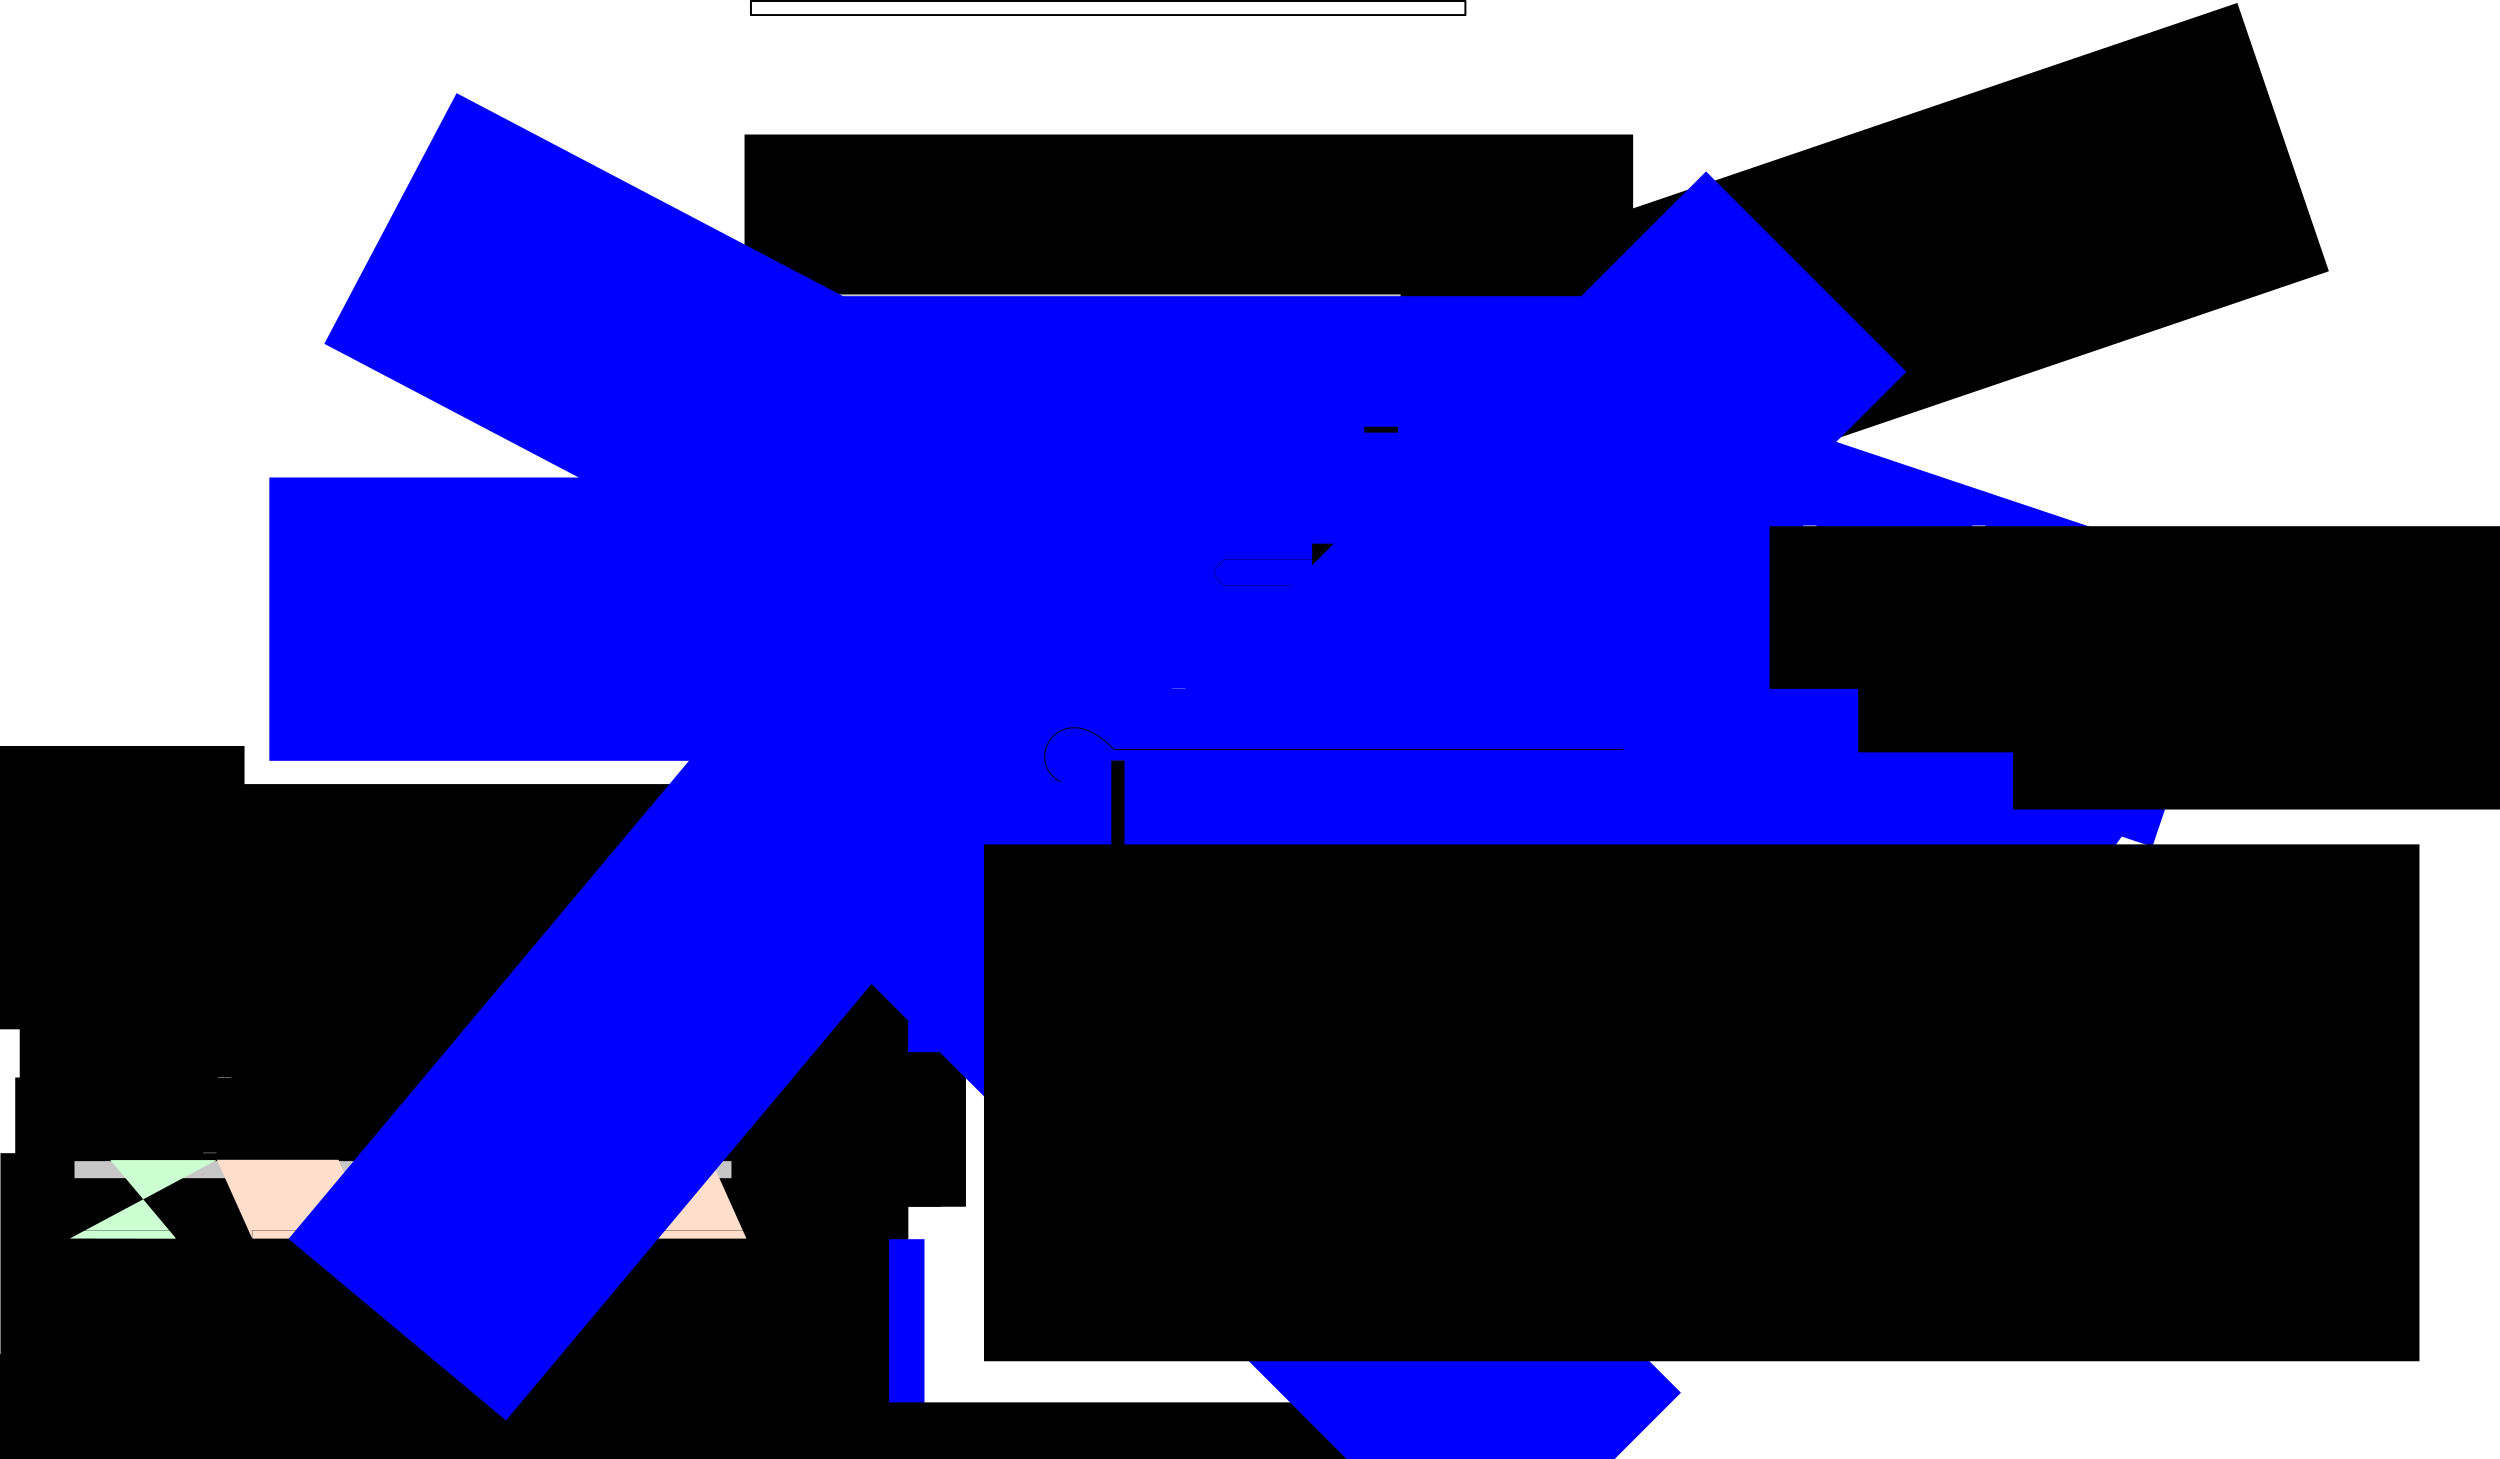 <?xml version="1.0" encoding="UTF-8" standalone="no"?>
<!-- Created with Inkscape (http://www.inkscape.org/) -->

<svg
   xmlns:dc="http://purl.org/dc/elements/1.1/"
   xmlns:cc="http://creativecommons.org/ns#"
   xmlns:rdf="http://www.w3.org/1999/02/22-rdf-syntax-ns#"
   xmlns:svg="http://www.w3.org/2000/svg"
   xmlns="http://www.w3.org/2000/svg"
   xmlns:sodipodi="http://sodipodi.sourceforge.net/DTD/sodipodi-0.dtd"
   xmlns:inkscape="http://www.inkscape.org/namespaces/inkscape"
   width="1880.565mm"
   height="1097.649mm"
   viewBox="0 0 1880.565 1097.649"
   version="1.1"
   id="svg8"
   inkscape:version="0.92.4 5da689c313, 2019-01-14"
   sodipodi:docname="example_ar.svg">
  <defs
     id="defs2">
    <marker
       inkscape:stockid="Arrow1Lend"
       orient="auto"
       refY="0"
       refX="0"
       id="Arrow1Lend"
       style="overflow:visible"
       inkscape:isstock="true">
      <path
         id="path4125"
         d="M 0,0 5,-5 -12.5,0 5,5 Z"
         style="fill:#000000;fill-opacity:1;fill-rule:evenodd;stroke:#000000;stroke-width:1pt;stroke-opacity:1"
         transform="matrix(-0.8,0,0,-0.8,-10,0)"
         inkscape:connector-curvature="0" />
    </marker>
    <marker
       inkscape:stockid="Arrow1Mend"
       orient="auto"
       refY="0"
       refX="0"
       id="Arrow1Mend"
       style="overflow:visible"
       inkscape:isstock="true">
      <path
         id="path4131"
         d="M 0,0 5,-5 -12.5,0 5,5 Z"
         style="fill:#000000;fill-opacity:1;fill-rule:evenodd;stroke:#000000;stroke-width:1pt;stroke-opacity:1"
         transform="matrix(-0.4,0,0,-0.4,-4,0)"
         inkscape:connector-curvature="0" />
    </marker>
    <marker
       inkscape:stockid="Arrow1Send"
       orient="auto"
       refY="0"
       refX="0"
       id="Arrow1Send"
       style="overflow:visible"
       inkscape:isstock="true">
      <path
         id="path4137"
         d="M 0,0 5,-5 -12.5,0 5,5 Z"
         style="fill:#000000;fill-opacity:1;fill-rule:evenodd;stroke:#000000;stroke-width:1pt;stroke-opacity:1"
         transform="matrix(-0.2,0,0,-0.2,-1.2,0)"
         inkscape:connector-curvature="0" />
    </marker>
  </defs>
  <sodipodi:namedview
     id="base"
     pagecolor="#ffffff"
     bordercolor="#666666"
     borderopacity="1.0"
     inkscape:pageopacity="0.0"
     inkscape:pageshadow="2"
     inkscape:zoom="0.1353125"
     inkscape:cx="3230.5798"
     inkscape:cy="1635.8023"
     inkscape:document-units="mm"
     inkscape:current-layer="layer1"
     showgrid="false"
     inkscape:window-width="1920"
     inkscape:window-height="1083"
     inkscape:window-x="0"
     inkscape:window-y="52"
     inkscape:window-maximized="1"
     showguides="false"
     inkscape:guide-bbox="true"
     fit-margin-top="0"
     fit-margin-left="0"
     fit-margin-right="0"
     fit-margin-bottom="0"
     inkscape:snap-global="false">
    <sodipodi:guide
       position="884.226,695.526"
       orientation="1,0"
       id="guide1843"
       inkscape:locked="false" />
  </sodipodi:namedview>
  <g
     inkscape:label="Layer 1"
     inkscape:groupmode="layer"
     id="layer1"
     transform="translate(801.441,79.905)">
    <rect
       style="fill:none;fill-opacity:0;fill-rule:evenodd;stroke:#000000;stroke-width:1.5;stroke-linecap:round;stroke-linejoin:round;stroke-miterlimit:4;stroke-dasharray:none;stroke-dashoffset:0;stroke-opacity:1"
       id="rect815"
       width="537.419"
       height="10.56"
       x="-236.553"
       y="-79.155" />
    <flowRoot
       xml:space="preserve"
       id="flowRoot1390"
       style="font-style:normal;font-weight:normal;font-size:10.667px;line-height:10.667px;font-family:sans-serif;letter-spacing:0px;word-spacing:0px;fill:#000000;fill-opacity:1;stroke:none;stroke-width:1px;stroke-linecap:butt;stroke-linejoin:miter;stroke-opacity:1"
       transform="scale(0.265)"><flowRegion
         id="flowRegion1392"><rect
           id="rect1394"
           width="394.433"
           height="214.342"
           x="892.722"
           y="328.129" /></flowRegion><flowPara
         id="flowPara1398" /></flowRoot>    <flowRoot
       xml:space="preserve"
       id="flowRoot1402"
       style="font-style:normal;font-weight:normal;font-size:10.667px;line-height:10.667px;font-family:sans-serif;letter-spacing:0px;word-spacing:0px;fill:#000000;fill-opacity:1;stroke:none;stroke-width:0.707px;stroke-linecap:butt;stroke-linejoin:miter;stroke-opacity:1"
       transform="matrix(0.265,0,0,0.529,-477.076,-165.737)"><flowRegion
         id="flowRegion1404"
         style="stroke-width:0.707px"><rect
           id="rect1406"
           width="2522.368"
           height="402.882"
           x="889.408"
           y="353.541"
           style="stroke-width:0.707px" /></flowRegion><flowPara
         id="flowPara1408"
         style="font-style:normal;font-variant:normal;font-weight:normal;font-stretch:normal;line-height:12px;font-family:'DejaVu Sans Mono';-inkscape-font-specification:'DejaVu Sans Mono';stroke-width:0.707px">5') ATGTCCACCATCCACATGATGCACAAATGAGCTAACATTGAGCTTCAAGTAGCTTCTAAGTGTTTGTTTCATTAGGCACAGCACAGATGTGGCCTTTCCCCCCTTCTCTCCCTTGATATCTGGCAGGGCATAAAGGCCCAGGCCACTTCCTCTGCCCCTTCCCAGCCCTGCACCAAAGCTGCATTTCAGGAGACTCTCTCCAGACAGCCCAGTAACTACCCGAGCATGGCCCCTGCATAGCCCTGGAAAAATAAGAGGCTGACTGTCTACGAATTATCTTGTGCCAGTTGCCCAGGTGAGAGGGCACTGGGCCAAG (3'</flowPara><flowPara
         id="flowPara1410"
         style="font-style:normal;font-variant:normal;font-weight:normal;font-stretch:normal;line-height:12px;font-family:'DejaVu Sans Mono';-inkscape-font-specification:'DejaVu Sans Mono';stroke-width:0.707px">    ||||||||||||||||||||||||||||||||||||||||||||||||||||||||||||||||||||||||||||||||||||||||||||||||||||||||||||||||||||||||||||||||||||||||||||||||||||||||||||||||||||||||||||||||||||||||||||||||||||||||||||||||||||||||||||||||||||||||||||||||||||||||||||||||||||||||||||||||||||||||||||||||||||||||||||||||||||||||||||</flowPara><flowPara
         id="flowPara1412"
         style="font-style:normal;font-variant:normal;font-weight:normal;font-stretch:normal;line-height:12px;font-family:'DejaVu Sans Mono';-inkscape-font-specification:'DejaVu Sans Mono';stroke-width:0.707px">3') TACAGGTGGTAGGTGTACTACGTGTTTACTCGATTGTAACTCGAAGTTCATCGAAGATTCACAAACAAAGTAATCCGTGTCGTGTCTACACCGGAAAGGGGGGAAGAGAGGGAACTATAGACCGTCCCGTATTTCCGGGTCCGGTGAAGGAGACGGGGAAGGGTCGGGACGTGGTTTCGACGTAAAGTCCTCTGAGAGAGGTCTGTCGGGTCATTGATGGGCTCGTACCGGGGACGTATCGGGACCTTTTTATTCTCCGACTGACAGATGCTTAATAGAACACGGTCAACGGGTCCACTCTCCCGTGACCCGGTTC (5'</flowPara></flowRoot>    <g
       id="g1433"
       transform="matrix(0.977,0,0,0.7,-5.494,160.237)"
       style="stroke-width:1.209">
      <rect
         y="64.344"
         x="-242.251"
         height="3.945"
         width="537.419"
         id="rect815-7"
         style="fill:#000000;fill-opacity:1;fill-rule:evenodd;stroke:#000000;stroke-width:1.813;stroke-linecap:square;stroke-linejoin:round;stroke-miterlimit:4;stroke-dasharray:none;stroke-dashoffset:0;stroke-opacity:1;paint-order:fill markers stroke" />
      <path
         sodipodi:nodetypes="cccc"
         inkscape:connector-curvature="0"
         id="path1429"
         d="M 293.44,56.874 V 75.759 L 314.233,66.316 Z"
         style="fill:#000000;fill-opacity:1;fill-rule:evenodd;stroke:#000000;stroke-width:0.32px;stroke-linecap:butt;stroke-linejoin:miter;stroke-opacity:1" />
    </g>
    <flowRoot
       xml:space="preserve"
       id="flowRoot1402-0"
       style="font-style:normal;font-weight:normal;font-size:10.667px;line-height:10.667px;font-family:sans-serif;letter-spacing:0px;word-spacing:0px;fill:#000000;fill-opacity:1;stroke:none;stroke-width:0.707px;stroke-linecap:butt;stroke-linejoin:miter;stroke-opacity:1"
       transform="matrix(0.265,0,0,0.529,-484.267,-51.026)"><flowRegion
         id="flowRegion1404-0"
         style="stroke-width:0.707px"><rect
           id="rect1406-3"
           width="2522.368"
           height="402.882"
           x="889.408"
           y="353.541"
           style="stroke-width:0.707px" /></flowRegion><flowPara
         id="flowPara1408-4"
         style="font-style:normal;font-variant:normal;font-weight:normal;font-stretch:normal;line-height:12px;font-family:'DejaVu Sans Mono';-inkscape-font-specification:'DejaVu Sans Mono';stroke-width:0.707px">5') ATGTCCACCATCCACATGATGCACAAATGAGCTAACATTGAGCTTCAAGTAGCTTCTAAGTGTTTGTTTCATTAGGCACAGCACAGATGTGGCCTTTCCCCCCTTCTCTCCCTTGATATCTGGCAGGGCATAAAGGCCCAGGCCACTTCCTCTGCCCCTTCCCAGCCCTGCACCAAAGCTGCATTTCAGGAGACTCTCTCCAGACAGCCCAGTAACTACCCGAGCATGGCCCCTGCATAGCCCTGGAAAAATAAGAGGCTGACTGTCTACGAATTATCTTGTGCCAGTTGC</flowPara><flowPara
         id="flowPara1410-9"
         style="font-style:normal;font-variant:normal;font-weight:normal;font-stretch:normal;line-height:12px;font-family:'DejaVu Sans Mono';-inkscape-font-specification:'DejaVu Sans Mono';stroke-width:0.707px">    |||||||||||||||||||||||||||||||||||||||||||||||||||||||||||||||||||||||||||||||||||||||||||||||||||||||||||||||||||||||||||||||||||||||||||||||||||||||||||||||||||||||||||||||||||||||||||||||||||||||||||||||||||||||||||||||||||||||||||||||||||||||||||||||||||||||||||||||||||||||||||||||||||</flowPara><flowPara
         id="flowPara1412-2"
         style="font-style:normal;font-variant:normal;font-weight:normal;font-stretch:normal;line-height:12px;font-family:'DejaVu Sans Mono';-inkscape-font-specification:'DejaVu Sans Mono';stroke-width:0.707px">3') TACAGGTGGTAGGTGTACTACGTGTTTACTCGATTGTAACTCGAAGTTCATCGAAGATTCACAAACAAAGTAATCCGTGTCGTGTCTACACCGGAAAGGGGGGAAGAGAGGGAACTATAGACCGTCCCGTATTTCCGGGTCCGGTGAAGGAGACGGGGAAGGGTCGGGACGTGGTTTCGACGTAAAGTCCTCTGAGAGAGGTCTGTCGGGTCATTGATGGGCTCGTACCGGGGACGTATCGGGACCTTTTTATTCTCCGACTGACAGATGCTTAATAGAACACGGTCAACG</flowPara></flowRoot>    <flowRoot
       xml:space="preserve"
       id="flowRoot1479"
       style="font-style:normal;font-weight:normal;font-size:10.667px;line-height:10.667px;font-family:sans-serif;letter-spacing:0px;word-spacing:0px;fill:#000000;fill-opacity:1;stroke:none;stroke-width:1px;stroke-linecap:butt;stroke-linejoin:miter;stroke-opacity:1"
       transform="scale(0.265)"><flowRegion
         id="flowRegion1481"><rect
           id="rect1483"
           width="11.049"
           height="39.775"
           x="-340.295"
           y="258.524" /></flowRegion><flowPara
         id="flowPara1485" /></flowRoot>    <flowRoot
       xml:space="preserve"
       id="flowRoot1402-0-4"
       style="font-style:normal;font-weight:normal;font-size:10.667px;line-height:10.667px;font-family:sans-serif;letter-spacing:0px;word-spacing:0px;fill:#000000;fill-opacity:1;stroke:none;stroke-width:0.707px;stroke-linecap:butt;stroke-linejoin:miter;stroke-opacity:1"
       transform="matrix(0.191,0.183,-0.365,0.383,213.586,-148.362)"><flowRegion
         id="flowRegion1404-0-3"
         style="stroke-width:0.707px"><rect
           id="rect1406-3-8"
           width="2522.368"
           height="402.882"
           x="889.408"
           y="353.541"
           style="stroke-width:0.707px" /></flowRegion><flowPara
         id="flowPara1412-2-8"
         style="font-style:normal;font-variant:normal;font-weight:normal;font-stretch:normal;line-height:12px;font-family:'DejaVu Sans Mono';-inkscape-font-specification:'DejaVu Sans Mono';stroke-width:0.707px">GGTCCACTCTCCCGTGACCCGGTTC (5'</flowPara></flowRoot>    <flowRoot
       xml:space="preserve"
       id="flowRoot1402-0-4-9"
       style="font-style:normal;font-weight:normal;font-size:10.667px;line-height:10.667px;font-family:sans-serif;letter-spacing:0px;word-spacing:0px;fill:#000000;fill-opacity:1;stroke:none;stroke-width:0.707px;stroke-linecap:butt;stroke-linejoin:miter;stroke-opacity:1"
       transform="matrix(0.25,-0.085,0.171,0.501,-31.866,35.169)"><flowRegion
         id="flowRegion1404-0-3-2"
         style="stroke-width:0.707px"><rect
           id="rect1406-3-8-2"
           width="2522.368"
           height="402.882"
           x="889.408"
           y="353.541"
           style="stroke-width:0.707px" /></flowRegion><flowPara
         id="flowPara1408-4-6-3"
         style="font-style:normal;font-variant:normal;font-weight:normal;font-stretch:normal;line-height:12px;font-family:'DejaVu Sans Mono';-inkscape-font-specification:'DejaVu Sans Mono';stroke-width:0.707px">CCAGGTGAGAGGGCACTGGGCCAAG (3'</flowPara><flowPara
         id="flowPara1412-2-8-8"
         style="font-style:normal;font-variant:normal;font-weight:normal;font-stretch:normal;line-height:12px;font-family:'DejaVu Sans Mono';-inkscape-font-specification:'DejaVu Sans Mono';stroke-width:0.707px" /></flowRoot>    <flowRoot
       xml:space="preserve"
       id="flowRoot1402-3"
       style="font-style:normal;font-weight:normal;font-size:10.667px;line-height:10.667px;font-family:sans-serif;letter-spacing:0px;word-spacing:0px;fill:#0000ff;fill-opacity:1;stroke:none;stroke-width:0.707px;stroke-linecap:butt;stroke-linejoin:miter;stroke-opacity:1"
       transform="matrix(0.265,0,0,0.529,-484.678,82.001)"><flowRegion
         id="flowRegion1404-4"
         style="fill:#0000ff;stroke-width:0.707px"><rect
           id="rect1406-2"
           width="2522.368"
           height="402.882"
           x="889.408"
           y="353.541"
           style="fill:#0000ff;stroke-width:0.707px" /></flowRegion><flowPara
         id="flowPara1412-5"
         style="font-style:normal;font-variant:normal;font-weight:normal;font-stretch:normal;line-height:12px;font-family:'DejaVu Sans Mono';-inkscape-font-specification:'DejaVu Sans Mono';fill:#0000ff;stroke-width:0.707px">5') AUGUCCACCAUCCACAUGAUGCACAAAUGAGCUAACAUUGAGCUUCAAGUAGCUUCUAAGUGUUUGUUUCAUUAGGCACAGCACAGAUGUGGCCUUUCCCCCCUUCUCUCCCUUGAUAUCUGGCAGGGCAUAAAGGCCCAGGCCACUUCCUCUGCCCCUUCCCAGCCCUGCACCAAAGCUGCAUUUCAGGAGACUCUCUCCAGACAGCCCAGUAACUACCCGAGCAUGGCCCCUGCAUAGCCCUGGAAAAAUAAGAGGCUGACUGUCUACGAAUUAUCUUGUGCCAGUUGCCCAGGUGAGAGGGCACUGGGCCAAG (3'</flowPara></flowRoot>    <flowRoot
       xml:space="preserve"
       id="flowRoot1402-3-1-1-1"
       style="font-style:normal;font-weight:normal;font-size:10.667px;line-height:10.667px;font-family:sans-serif;letter-spacing:0px;word-spacing:0px;fill:#0000ff;fill-opacity:1;stroke:none;stroke-width:0.707px;stroke-linecap:butt;stroke-linejoin:miter;stroke-opacity:1"
       transform="matrix(0.216,0.153,-0.306,0.432,177.942,-142.484)"><flowRegion
         id="flowRegion1404-4-7-6-3"
         style="fill:#0000ff;stroke-width:0.707px"><rect
           id="rect1406-2-5-9-3"
           width="2522.368"
           height="402.882"
           x="889.408"
           y="353.541"
           style="fill:#0000ff;stroke-width:0.707px" /></flowRegion><flowPara
         id="flowPara1412-5-7-8-3"
         style="font-style:normal;font-variant:normal;font-weight:normal;font-stretch:normal;line-height:12px;font-family:'DejaVu Sans Mono';-inkscape-font-specification:'DejaVu Sans Mono';fill:#0000ff;stroke-width:0.707px">UGAGA</flowPara></flowRoot>    <flowRoot
       xml:space="preserve"
       id="flowRoot1402-3-1-1-16"
       style="font-style:normal;font-weight:normal;font-size:10.667px;line-height:10.667px;font-family:sans-serif;letter-spacing:0px;word-spacing:0px;fill:#0000ff;fill-opacity:1;stroke:none;stroke-width:0.707px;stroke-linecap:butt;stroke-linejoin:miter;stroke-opacity:1"
       transform="matrix(0.183,0.191,-0.382,0.366,241.562,-147.633)"><flowRegion
         id="flowRegion1404-4-7-6-8"
         style="fill:#0000ff;stroke-width:0.707px"><rect
           id="rect1406-2-5-9-5"
           width="2522.368"
           height="402.882"
           x="889.408"
           y="353.541"
           style="fill:#0000ff;stroke-width:0.707px" /></flowRegion><flowPara
         id="flowPara1412-5-7-8-2"
         style="font-style:normal;font-variant:normal;font-weight:normal;font-stretch:normal;line-height:12px;font-family:'DejaVu Sans Mono';-inkscape-font-specification:'DejaVu Sans Mono';fill:#0000ff;stroke-width:0.707px">GGGCACUGGGCCAAG</flowPara></flowRoot>    <rect
       style="fill:#ffffff;fill-opacity:0.778;fill-rule:evenodd;stroke:none;stroke-width:1.5;stroke-linecap:square;stroke-linejoin:round;stroke-miterlimit:4;stroke-dasharray:none;stroke-dashoffset:0;stroke-opacity:1;paint-order:fill markers stroke"
       id="rect1768"
       width="506.455"
       height="7.272"
       x="-254.324"
       y="141.556" />
    <flowRoot
       xml:space="preserve"
       id="flowRoot1402-3-1-1"
       style="font-style:normal;font-weight:normal;font-size:10.667px;line-height:10.667px;font-family:sans-serif;letter-spacing:0px;word-spacing:0px;fill:#0000ff;fill-opacity:1;stroke:none;stroke-width:0.707px;stroke-linecap:butt;stroke-linejoin:miter;stroke-opacity:1"
       transform="matrix(0.251,0.084,-0.169,0.502,89.13,-109.208)"><flowRegion
         id="flowRegion1404-4-7-6"
         style="fill:#0000ff;stroke-width:0.707px"><rect
           id="rect1406-2-5-9"
           width="2522.368"
           height="402.882"
           x="889.408"
           y="353.541"
           style="fill:#0000ff;stroke-width:0.707px" /></flowRegion><flowPara
         id="flowPara1412-5-7-8"
         style="font-style:normal;font-variant:normal;font-weight:normal;font-stretch:normal;line-height:12px;font-family:'DejaVu Sans Mono';-inkscape-font-specification:'DejaVu Sans Mono';fill:#0000ff;stroke-width:0.707px">CCAGG</flowPara></flowRoot>    <flowRoot
       xml:space="preserve"
       id="flowRoot1402-3-1"
       style="font-style:normal;font-weight:normal;font-size:10.667px;line-height:10.667px;font-family:sans-serif;letter-spacing:0px;word-spacing:0px;fill:#0000ff;fill-opacity:1;stroke:none;stroke-width:0.707px;stroke-linecap:butt;stroke-linejoin:miter;stroke-opacity:1"
       transform="matrix(0.265,0,0,0.529,-484.694,-44.122)"><flowRegion
         id="flowRegion1404-4-7"
         style="fill:#0000ff;stroke-width:0.707px"><rect
           id="rect1406-2-5"
           width="2522.368"
           height="402.882"
           x="889.408"
           y="353.541"
           style="fill:#0000ff;stroke-width:0.707px" /></flowRegion><flowPara
         id="flowPara1412-5-7"
         style="font-style:normal;font-variant:normal;font-weight:normal;font-stretch:normal;line-height:12px;font-family:'DejaVu Sans Mono';-inkscape-font-specification:'DejaVu Sans Mono';fill:#0000ff;stroke-width:0.707px">5') AUGUCCACCAUCCACAUGAUGCACAAAUGAGCUAACAUUGAGCUUCAAGUAGCUUCUAAGUGUUUGUUUCAUUAGGCACAGCACAGAUGUGGCCUUUCCCCCCUUCUCUCCCUUGAUAUCUGGCAGGGCAUAAAGGCCCAGGCCACUUCCUCUGCCCCUUCCCAGCCCUGCACCAAAGCUGCAUUUCAGGAGACUCUCUCCAGACAGCCCAGUAACUACCCGAGCAUGGCCCCUGCAUAGCCCUGGAAAAAUAAGAGGCUGACUGUCUACGAAUUAUCUUGUGCCAGUUGC</flowPara></flowRoot>    <path
       style="fill:#cccccc;fill-opacity:1;fill-rule:evenodd;stroke:none;stroke-width:0.265px;stroke-linecap:butt;stroke-linejoin:miter;stroke-opacity:1"
       d="m -215.135,347.571 h -10.096 v 6.344 h 10.096 z"
       id="path1816-6-9"
       inkscape:connector-curvature="0"
       sodipodi:nodetypes="ccccc" />
    <path
       style="fill:#cccccc;fill-opacity:1;fill-rule:evenodd;stroke:none;stroke-width:0.265px;stroke-linecap:butt;stroke-linejoin:miter;stroke-opacity:1"
       d="m -87.905,347.571 h -10.096 v 6.344 h 10.096 z"
       id="path1816-6-9-0"
       inkscape:connector-curvature="0"
       sodipodi:nodetypes="ccccc" />
    <flowRoot
       xml:space="preserve"
       id="flowRoot1402-3-19"
       style="font-style:normal;font-weight:normal;font-size:10.667px;line-height:10.667px;font-family:sans-serif;letter-spacing:0px;word-spacing:0px;fill:#0000ff;fill-opacity:1;stroke:none;stroke-width:0.707px;stroke-linecap:butt;stroke-linejoin:miter;stroke-opacity:1"
       transform="matrix(0.265,0,0,0.529,-486.112,160.78)"><flowRegion
         id="flowRegion1404-4-9"
         style="fill:#0000ff;stroke-width:0.707px"><rect
           id="rect1406-2-6"
           width="2522.368"
           height="402.882"
           x="889.408"
           y="353.541"
           style="fill:#0000ff;stroke-width:0.707px" /></flowRegion><flowPara
         id="flowPara1412-5-0"
         style="font-style:normal;font-variant:normal;font-weight:normal;font-stretch:normal;line-height:12px;font-family:'DejaVu Sans Mono';-inkscape-font-specification:'DejaVu Sans Mono';fill:#0000ff;stroke-width:0.707px">5') AUGUCCACCAUCCACAUGAUGCACAAAUGAGCUAACAUUGAGCUUCAAGUAGCUUCUAAGUGUUUGUUUCAUUAGGCACAGCACAGAUGUGGCCUUUCCCCCCUUCUCUCCCUUGAUAUCUGGCAGGGCAUAAAGGCCCAGGCCACUUCCUCUGCCCCUUCCCAGCCCUGCACCAAAGCUGCAUUUCAGGAGACUCUCUCCAGACAGCCCAGUAACUACCCGAGCAUGGCCCCUGCAUAGCCCUGGAAAAAUAAGAGGCUGACUGUCUACGAAUUAUCUUGUGCCAGUUGCCCAGGUGAGAGGGCACUGGGCCAAG (3'</flowPara></flowRoot>    <path
       style="fill:none;fill-rule:evenodd;stroke:#000000;stroke-width:0.265px;stroke-linecap:butt;stroke-linejoin:miter;stroke-opacity:1"
       d="M 284.075,341.225 H 118.894 l -6.431,6.347 v 6.344 l 6.431,6.347 H 284.075 Z"
       id="path1816"
       inkscape:connector-curvature="0"
       sodipodi:nodetypes="ccccccc" />
    <flowRoot
       xml:space="preserve"
       id="flowRoot1826"
       style="font-style:normal;font-weight:normal;font-size:10.667px;line-height:10.667px;font-family:sans-serif;letter-spacing:0px;word-spacing:0px;fill:#000000;fill-opacity:1;stroke:none;stroke-width:1px;stroke-linecap:butt;stroke-linejoin:miter;stroke-opacity:1"
       transform="scale(0.265)"><flowRegion
         id="flowRegion1828"><rect
           id="rect1830"
           width="95.312"
           height="16.406"
           x="848.438"
           y="910.02" /></flowRegion><flowPara
         id="flowPara1832" /></flowRoot>    <flowRoot
       xml:space="preserve"
       id="flowRoot1845"
       style="font-style:normal;font-weight:normal;font-size:10.667px;line-height:10.667px;font-family:sans-serif;letter-spacing:0px;word-spacing:0px;fill:#000000;fill-opacity:1;stroke:none;stroke-width:1px;stroke-linecap:butt;stroke-linejoin:miter;stroke-opacity:1"
       transform="matrix(0.265,0,0,0.265,25.725,10.524)"><flowRegion
         id="flowRegion1847"><rect
           id="rect1849"
           width="260.746"
           height="75.13"
           x="603.25"
           y="1202.069" /></flowRegion><flowPara
         id="flowPara1851"
         style="font-size:40px">R1 (fwd)</flowPara></flowRoot>    <path
       style="fill:none;fill-rule:evenodd;stroke:#000000;stroke-width:0.265px;stroke-linecap:butt;stroke-linejoin:miter;stroke-opacity:1"
       d="m -145.582,341.225 h -76.537 l -2.98,6.347 v 6.344 l 2.98,6.347 h 76.537 z"
       id="path1816-6"
       inkscape:connector-curvature="0"
       sodipodi:nodetypes="ccccccc" />
    <path
       style="fill:none;fill-rule:evenodd;stroke:#000000;stroke-width:0.265px;stroke-linecap:butt;stroke-linejoin:miter;stroke-opacity:1"
       d="M -87.773,341.225 H 0.432 l 3.434,6.347 v 6.344 l -3.434,6.347 H -87.773 Z"
       id="path1816-6-4"
       inkscape:connector-curvature="0"
       sodipodi:nodetypes="ccccccc" />
    <path
       style="fill:none;fill-rule:evenodd;stroke:#000000;stroke-width:0.265px;stroke-linecap:butt;stroke-linejoin:miter;stroke-opacity:1"
       d="M -225.099,353.915 V 374.466 H -87.773 v -12.974"
       id="path1883"
       inkscape:connector-curvature="0"
       sodipodi:nodetypes="ccc" />
    <path
       style="fill:#000000;fill-opacity:1;fill-rule:evenodd;stroke:#000000;stroke-width:0.265px;stroke-linecap:butt;stroke-linejoin:miter;stroke-opacity:1"
       d="m -89.204,365.429 h 2.901 l -1.45,-4.645 z"
       id="path1429-9"
       inkscape:connector-curvature="0"
       sodipodi:nodetypes="cccc"
       inkscape:transform-center-x="5.1676432"
       inkscape:transform-center-y="10.284326" />
    <flowRoot
       xml:space="preserve"
       id="flowRoot1845-8"
       style="font-style:normal;font-weight:normal;font-size:10.667px;line-height:10.667px;font-family:sans-serif;letter-spacing:0px;word-spacing:0px;fill:#000000;fill-opacity:1;stroke:none;stroke-width:1px;stroke-linecap:butt;stroke-linejoin:miter;stroke-opacity:1"
       transform="matrix(0.265,0,0,0.265,-240.287,7.054)"><flowRegion
         id="flowRegion1847-9"><rect
           id="rect1849-3"
           width="260.746"
           height="75.13"
           x="603.25"
           y="1202.069" /></flowRegion><flowPara
         id="flowPara1851-1"
         style="font-size:40px">R2 (rev)</flowPara></flowRoot>    <flowRoot
       xml:space="preserve"
       id="flowRoot1845-8-4"
       style="font-style:normal;font-weight:normal;font-size:10.667px;line-height:10.667px;font-family:sans-serif;letter-spacing:0px;word-spacing:0px;fill:#000000;fill-opacity:1;stroke:none;stroke-width:1px;stroke-linecap:butt;stroke-linejoin:miter;stroke-opacity:1"
       transform="matrix(0.265,0,0,0.265,-383.152,-0.393)"><flowRegion
         id="flowRegion1847-9-8"><rect
           id="rect1849-3-9"
           width="474.483"
           height="113.07"
           x="603.25"
           y="1202.069" /></flowRegion><flowPara
         id="flowPara1851-1-6"
         style="font-size:40px;line-height:40px;text-align:center;text-anchor:middle">R2 (rev)</flowPara><flowPara
         style="font-size:40px;line-height:40px;text-align:center;text-anchor:middle"
         id="flowPara1984">inverted part</flowPara></flowRoot>    <g
       transform="translate(778.186,-111.366)"
       id="g2184-2">
      <path
         sodipodi:nodetypes="ccccc"
         inkscape:connector-curvature="0"
         id="path1816-6-9-7-6-1"
         d="m -213.189,426.719 h -10.096 v 6.344 h 10.096 z"
         style="fill:#cccccc;fill-opacity:1;fill-rule:evenodd;stroke:none;stroke-width:0.265px;stroke-linecap:butt;stroke-linejoin:miter;stroke-opacity:1" />
      <path
         sodipodi:nodetypes="ccccc"
         inkscape:connector-curvature="0"
         id="path1816-6-9-7-5-7"
         d="m -213.189,439.648 h -10.096 v 6.344 h 10.096 z"
         style="fill:#cccccc;fill-opacity:1;fill-rule:evenodd;stroke:none;stroke-width:0.265px;stroke-linecap:butt;stroke-linejoin:miter;stroke-opacity:1" />
      <path
         sodipodi:nodetypes="ccccc"
         inkscape:connector-curvature="0"
         id="path1816-6-9-7-4-2"
         d="m -85.944,426.719 h -10.096 v 6.344 h 10.096 z"
         style="fill:#cccccc;fill-opacity:1;fill-rule:evenodd;stroke:none;stroke-width:0.265px;stroke-linecap:butt;stroke-linejoin:miter;stroke-opacity:1" />
      <path
         sodipodi:nodetypes="ccccc"
         inkscape:connector-curvature="0"
         id="path1816-6-9-7-2-4"
         d="m -85.944,439.648 h -10.096 v 6.344 h 10.096 z"
         style="fill:#cccccc;fill-opacity:1;fill-rule:evenodd;stroke:none;stroke-width:0.265px;stroke-linecap:butt;stroke-linejoin:miter;stroke-opacity:1" />
      <flowRoot
         transform="matrix(0.265,0,0,0.529,-484.169,240.258)"
         style="font-style:normal;font-weight:normal;font-size:10.667px;line-height:10.667px;font-family:sans-serif;letter-spacing:0px;word-spacing:0px;fill:#000000;fill-opacity:1;stroke:none;stroke-width:0.707px;stroke-linecap:butt;stroke-linejoin:miter;stroke-opacity:1"
         id="flowRoot1402-01-1"
         xml:space="preserve"><flowRegion
           style="stroke-width:0.707px"
           id="flowRegion1404-3-6"><rect
             style="stroke-width:0.707px"
             y="353.541"
             x="889.408"
             height="402.882"
             width="2522.368"
             id="rect1406-7-5" /></flowRegion><flowPara
           style="font-style:normal;font-variant:normal;font-weight:normal;font-stretch:normal;line-height:12px;font-family:'DejaVu Sans Mono';-inkscape-font-specification:'DejaVu Sans Mono';stroke-width:0.707px"
           id="flowPara1408-41-7">5') ATGTCCACCATCCACATGATGCACAAATGAGCTAACATTGAGCTTCAAGTAGCTTCTAAGTGTTTGTTTCATTAGGCACAGCACAGATGTGGCCTTTCCCCCCTTCTCTCCCTTGATATCTGGCAGGGCATAAAGGCCCAGGCCACTTCCTCTGCCCCTTCCCAGCCCTGCACCAAAGCTGCATTTCAGGAGACTCTCTCCAGACAGCCCAGTAACTACCCGAGCATGGCCCCTGCATAGCCCTGGAAAAATAAGAGGCTGACTGTCTACGAATTATCTTGTGCCAGTTGCCCAGGTGAGAGGGCACTGGGCCAAG (3'</flowPara><flowPara
           style="font-style:normal;font-variant:normal;font-weight:normal;font-stretch:normal;line-height:12px;font-family:'DejaVu Sans Mono';-inkscape-font-specification:'DejaVu Sans Mono';stroke-width:0.707px"
           id="flowPara1410-1-8">    ||||||||||||||||||||||||||||||||||||||||||||||||||||||||||||||||||||||||||||||||||||||||||||||||||||||||||||||||||||||||||||||||||||||||||||||||||||||||||||||||||||||||||||||||||||||||||||||||||||||||||||||||||||||||||||||||||||||||||||||||||||||||||||||||||||||||||||||||||||||||||||||||||||||||||||||||||||||||||||</flowPara><flowPara
           style="font-style:normal;font-variant:normal;font-weight:normal;font-stretch:normal;line-height:12px;font-family:'DejaVu Sans Mono';-inkscape-font-specification:'DejaVu Sans Mono';stroke-width:0.707px"
           id="flowPara1412-3-5">3') TACAGGTGGTAGGTGTACTACGTGTTTACTCGATTGTAACTCGAAGTTCATCGAAGATTCACAAACAAAGTAATCCGTGTCGTGTCTACACCGGAAAGGGGGGAAGAGAGGGAACTATAGACCGTCCCGTATTTCCGGGTCCGGTGAAGGAGACGGGGAAGGGTCGGGACGTGGTTTCGACGTAAAGTCCTCTGAGAGAGGTCTGTCGGGTCATTGATGGGCTCGTACCGGGGACGTATCGGGACCTTTTTATTCTCCGACTGACAGATGCTTAATAGAACACGGTCAACGGGTCCACTCTCCCGTGACCCGGTTC (5'</flowPara></flowRoot>    </g>
    <path
       style="fill:#cccccc;fill-opacity:1;fill-rule:evenodd;stroke:none;stroke-width:0.265px;stroke-linecap:butt;stroke-linejoin:miter;stroke-opacity:1"
       d="m -727.882,510.466 h -10.096 v 6.344 h 10.096 z"
       id="path1816-6-9-7"
       inkscape:connector-curvature="0"
       sodipodi:nodetypes="ccccc" />
    <path
       style="fill:#cccccc;fill-opacity:1;fill-rule:evenodd;stroke:none;stroke-width:0.265px;stroke-linecap:butt;stroke-linejoin:miter;stroke-opacity:1"
       d="m -600.652,510.466 h -10.096 v 6.344 h 10.096 z"
       id="path1816-6-9-0-7"
       inkscape:connector-curvature="0"
       sodipodi:nodetypes="ccccc" />
    <flowRoot
       xml:space="preserve"
       id="flowRoot1402-3-19-3"
       style="font-style:normal;font-weight:normal;font-size:10.667px;line-height:10.667px;font-family:sans-serif;letter-spacing:0px;word-spacing:0px;fill:#0000ff;fill-opacity:1;stroke:none;stroke-width:0.707px;stroke-linecap:butt;stroke-linejoin:miter;stroke-opacity:1"
       transform="matrix(0.265,0,0,0.529,-998.859,323.674)"><flowRegion
         id="flowRegion1404-4-9-7"
         style="fill:#0000ff;stroke-width:0.707px"><rect
           id="rect1406-2-6-1"
           width="2522.368"
           height="402.882"
           x="889.408"
           y="353.541"
           style="fill:#0000ff;stroke-width:0.707px" /></flowRegion><flowPara
         id="flowPara1412-5-0-2"
         style="font-style:normal;font-variant:normal;font-weight:normal;font-stretch:normal;line-height:12px;font-family:'DejaVu Sans Mono';-inkscape-font-specification:'DejaVu Sans Mono';fill:#0000ff;stroke-width:0.707px">5') AUGUCCACCAUCCACAUGAUGCACAAAUGAGCUAACAUUGAGCUUCAAGUAGCUUCUAAGUGUUUGUUUCAUUAGGCACAGCACAGAUGUGGCCUUUCCCCCCUUCUCUCCCUUGAUAUCUGGCAGGGCAUAAAGGCCCAGGCCACUUCCUCUGCCCCUUCCCAGCCCUGCACCAAAGCUGCAUUUCAGGAGACUCUCUCCAGACAGCCCAGUAACUACCCGAGCAUGGCCCCUGCAUAGCCCUGGAAAAAUAAGAGGCUGACUGUCUACGAAUUAUCUUGUGCCAGUUGCCCAGGUGAGAGGGCACUGGGCCAAG (3'</flowPara></flowRoot>    <path
       style="fill:#ff0000;fill-opacity:1;fill-rule:evenodd;stroke:none;stroke-width:0.265px;stroke-linecap:butt;stroke-linejoin:miter;stroke-opacity:1"
       d="m -220.267,516.259 h -10.096 v 12.519 h 10.096 z"
       id="path1816-6-9-7-2-47"
       inkscape:connector-curvature="0"
       sodipodi:nodetypes="ccccc" />
    <flowRoot
       xml:space="preserve"
       id="flowRoot1402-01"
       style="font-style:normal;font-weight:normal;font-size:10.667px;line-height:10.667px;font-family:sans-serif;letter-spacing:0px;word-spacing:0px;fill:#000000;fill-opacity:1;stroke:none;stroke-width:0.707px;stroke-linecap:butt;stroke-linejoin:miter;stroke-opacity:1"
       transform="matrix(0.265,0,0,0.529,-998.766,323.044)"><flowRegion
         id="flowRegion1404-3"
         style="stroke-width:0.707px"><rect
           id="rect1406-7"
           width="2522.368"
           height="402.882"
           x="889.408"
           y="353.541"
           style="stroke-width:0.707px" /></flowRegion><flowPara
         id="flowPara1408-41"
         style="font-style:normal;font-variant:normal;font-weight:normal;font-stretch:normal;line-height:12px;font-family:'DejaVu Sans Mono';-inkscape-font-specification:'DejaVu Sans Mono';stroke-width:0.707px"> </flowPara><flowPara
         id="flowPara1410-1"
         style="font-style:normal;font-variant:normal;font-weight:normal;font-stretch:normal;line-height:12px;font-family:'DejaVu Sans Mono';-inkscape-font-specification:'DejaVu Sans Mono';stroke-width:0.707px">                                                                                                                                                                                                                                                                                                                          |||||||</flowPara><flowPara
         id="flowPara1412-3"
         style="font-style:normal;font-variant:normal;font-weight:normal;font-stretch:normal;line-height:12px;font-family:'DejaVu Sans Mono';-inkscape-font-specification:'DejaVu Sans Mono';stroke-width:0.707px">                                                                                                                                                                                                                                                                                                                      3') CGGTTC (5'</flowPara></flowRoot>    <path
       style="fill:#ff0000;fill-opacity:1;fill-rule:evenodd;stroke:none;stroke-width:0.265px;stroke-linecap:butt;stroke-linejoin:miter;stroke-opacity:1"
       d="m -639.64,516.13 h -10.096 v 12.649 h 10.096 z"
       id="path1816-6-9-7-4-6"
       inkscape:connector-curvature="0"
       sodipodi:nodetypes="ccccc" />
    <flowRoot
       xml:space="preserve"
       id="flowRoot1402-01-9"
       style="font-style:normal;font-weight:normal;font-size:10.667px;line-height:10.667px;font-family:sans-serif;letter-spacing:0px;word-spacing:0px;fill:#000000;fill-opacity:1;stroke:none;stroke-width:0.707px;stroke-linecap:butt;stroke-linejoin:miter;stroke-opacity:1"
       transform="matrix(0.265,0,0,0.529,-980.225,323.012)"><flowRegion
         id="flowRegion1404-3-7"
         style="stroke-width:0.707px"><rect
           id="rect1406-7-2"
           width="2522.368"
           height="402.882"
           x="889.408"
           y="353.541"
           style="stroke-width:0.707px" /></flowRegion><flowPara
         id="flowPara1408-41-2"
         style="font-style:normal;font-variant:normal;font-weight:normal;font-stretch:normal;line-height:12px;font-family:'DejaVu Sans Mono';-inkscape-font-specification:'DejaVu Sans Mono';stroke-width:0.707px"> </flowPara><flowPara
         id="flowPara1410-1-1"
         style="font-style:normal;font-variant:normal;font-weight:normal;font-stretch:normal;line-height:12px;font-family:'DejaVu Sans Mono';-inkscape-font-specification:'DejaVu Sans Mono';stroke-width:0.707px">                                                        ||||||</flowPara><flowPara
         id="flowPara1412-3-6"
         style="font-style:normal;font-variant:normal;font-weight:normal;font-stretch:normal;line-height:12px;font-family:'DejaVu Sans Mono';-inkscape-font-specification:'DejaVu Sans Mono';stroke-width:0.707px">                                                    3') GAAGAT (5'</flowPara></flowRoot>    <g
       transform="translate(-0.237,136.53)"
       id="g2361-2">
      <path
         sodipodi:nodetypes="ccccc"
         inkscape:connector-curvature="0"
         id="path1816-6-9-7-1"
         d="m -727.882,425.799 h -10.096 v 6.344 h 10.096 z"
         style="fill:#cccccc;fill-opacity:1;fill-rule:evenodd;stroke:none;stroke-width:0.265px;stroke-linecap:butt;stroke-linejoin:miter;stroke-opacity:1" />
      <path
         sodipodi:nodetypes="ccccc"
         inkscape:connector-curvature="0"
         id="path1816-6-9-0-7-5"
         d="m -600.652,425.799 h -10.096 v 6.344 h 10.096 z"
         style="fill:#cccccc;fill-opacity:1;fill-rule:evenodd;stroke:none;stroke-width:0.265px;stroke-linecap:butt;stroke-linejoin:miter;stroke-opacity:1" />
      <flowRoot
         transform="matrix(0.265,0,0,0.529,-998.859,239.008)"
         style="font-style:normal;font-weight:normal;font-size:10.667px;line-height:10.667px;font-family:sans-serif;letter-spacing:0px;word-spacing:0px;fill:#0000ff;fill-opacity:1;stroke:none;stroke-width:0.707px;stroke-linecap:butt;stroke-linejoin:miter;stroke-opacity:1"
         id="flowRoot1402-3-19-3-6"
         xml:space="preserve"><flowRegion
           style="fill:#0000ff;stroke-width:0.707px"
           id="flowRegion1404-4-9-7-5"><rect
             style="fill:#0000ff;stroke-width:0.707px"
             y="353.541"
             x="889.408"
             height="402.882"
             width="2522.368"
             id="rect1406-2-6-1-0" /></flowRegion><flowPara
           style="font-style:normal;font-variant:normal;font-weight:normal;font-stretch:normal;line-height:12px;font-family:'DejaVu Sans Mono';-inkscape-font-specification:'DejaVu Sans Mono';fill:#0000ff;stroke-width:0.707px"
           id="flowPara1412-5-0-2-0">5') AUGUCCACCAUCCACAUGAUGCACAAAUGAGCUAACAUUGAGCUUCAAGUAGCUUCUAAGUGUUUGUUUCAUUAGGCACAGCACAGAUGUGGCCUUUCCCCCCUUCUCUCCCUUGAUAUCUGGCAGGGCAUAAAGGCCCAGGCCACUUCCUCUGCCCCUUCCCAGCCCUGCACCAAAGCUGCAUUUCAGGAGACUCUCUCCAGACAGCCCAGUAACUACCCGAGCAUGGCCCCUGCAUAGCCCUGGAAAAAUAAGAGGCUGACUGUCUACGAAUUAUCUUGUGCCAGUUGCCCAGGUGAGAGGGCACUGGGCCAAG (3'</flowPara></flowRoot>      <g
         transform="translate(-514.597,-1.88)"
         id="g2289-34">
        <path
           style="fill:#cccccc;fill-opacity:1;fill-rule:evenodd;stroke:none;stroke-width:0.265px;stroke-linecap:butt;stroke-linejoin:miter;stroke-opacity:1"
           d="m -85.944,439.648 h -10.096 v 6.344 h 10.096 z"
           id="path1816-6-9-7-2-6"
           inkscape:connector-curvature="0"
           sodipodi:nodetypes="ccccc" />
      </g>
      <g
         transform="translate(-641.938,-1.88)"
         id="g2289-3-6">
        <path
           style="fill:#cccccc;fill-opacity:1;fill-rule:evenodd;stroke:none;stroke-width:0.265px;stroke-linecap:butt;stroke-linejoin:miter;stroke-opacity:1"
           d="m -85.944,439.648 h -10.096 v 6.344 h 10.096 z"
           id="path1816-6-9-7-2-0-0"
           inkscape:connector-curvature="0"
           sodipodi:nodetypes="ccccc" />
      </g>
      <path
         sodipodi:nodetypes="ccccc"
         inkscape:connector-curvature="0"
         id="path1816-6-9-7-2-47-2"
         d="m -220.267,431.592 h -10.096 v 12.519 h 10.096 z"
         style="fill:#ff0000;fill-opacity:1;fill-rule:evenodd;stroke:none;stroke-width:0.265px;stroke-linecap:butt;stroke-linejoin:miter;stroke-opacity:1" />
      <flowRoot
         transform="matrix(0.265,0,0,0.529,-998.766,238.378)"
         style="font-style:normal;font-weight:normal;font-size:10.667px;line-height:10.667px;font-family:sans-serif;letter-spacing:0px;word-spacing:0px;fill:#000000;fill-opacity:1;stroke:none;stroke-width:0.707px;stroke-linecap:butt;stroke-linejoin:miter;stroke-opacity:1"
         id="flowRoot1402-01-5"
         xml:space="preserve"><flowRegion
           style="stroke-width:0.707px"
           id="flowRegion1404-3-8"><rect
             style="stroke-width:0.707px"
             y="353.541"
             x="889.408"
             height="402.882"
             width="2522.368"
             id="rect1406-7-9" /></flowRegion><flowPara
           style="font-style:normal;font-variant:normal;font-weight:normal;font-stretch:normal;line-height:12px;font-family:'DejaVu Sans Mono';-inkscape-font-specification:'DejaVu Sans Mono';stroke-width:0.707px"
           id="flowPara1408-41-5"> </flowPara><flowPara
           style="font-style:normal;font-variant:normal;font-weight:normal;font-stretch:normal;line-height:12px;font-family:'DejaVu Sans Mono';-inkscape-font-specification:'DejaVu Sans Mono';stroke-width:0.707px"
           id="flowPara1410-1-0">                                                                                          ||||||||||||||||||||||||||||||||||||||||||||||||||||||||||||||||||||||||||||||||||||||||||||||||||||||||||||||||||||||||||||||||||||||||||||||||||||||||||||||||||||||||||||||||||||||||||||||||||||||||||||||||||||||||||||||||||||||</flowPara><flowPara
           style="font-style:normal;font-variant:normal;font-weight:normal;font-stretch:normal;line-height:12px;font-family:'DejaVu Sans Mono';-inkscape-font-specification:'DejaVu Sans Mono';stroke-width:0.707px"
           id="flowPara1412-3-60">                                                                                      3') TACACCGGAAAGGGGGGAAGAGAGGGAACTATAGACCGTCCCGTATTTCCGGGTCCGGTGAAGGAGACGGGGAAGGGTCGGGACGTGGTTTCGACGTAAAGTCCTCTGAGAGAGGTCTGTCGGGTCATTGATGGGCTCGTACCGGGGACGTATCGGGACCTTTTTATTCTCCGACTGACAGATGCTTAATAGAACACGGTCAACGGGTCCACTCTCCCGTGACCCGGTTC (5'</flowPara></flowRoot>      <path
         sodipodi:nodetypes="ccccc"
         inkscape:connector-curvature="0"
         id="path1816-6-9-7-4-6-8"
         d="m -639.64,431.463 h -10.096 v 12.649 h 10.096 z"
         style="fill:#ff0000;fill-opacity:1;fill-rule:evenodd;stroke:none;stroke-width:0.265px;stroke-linecap:butt;stroke-linejoin:miter;stroke-opacity:1" />
      <flowRoot
         transform="matrix(0.265,0,0,0.529,-980.225,238.345)"
         style="font-style:normal;font-weight:normal;font-size:10.667px;line-height:10.667px;font-family:sans-serif;letter-spacing:0px;word-spacing:0px;fill:#000000;fill-opacity:1;stroke:none;stroke-width:0.707px;stroke-linecap:butt;stroke-linejoin:miter;stroke-opacity:1"
         id="flowRoot1402-01-9-3"
         xml:space="preserve"><flowRegion
           style="stroke-width:0.707px"
           id="flowRegion1404-3-7-7"><rect
             style="stroke-width:0.707px"
             y="353.541"
             x="889.408"
             height="402.882"
             width="2522.368"
             id="rect1406-7-2-8" /></flowRegion><flowPara
           style="font-style:normal;font-variant:normal;font-weight:normal;font-stretch:normal;line-height:12px;font-family:'DejaVu Sans Mono';-inkscape-font-specification:'DejaVu Sans Mono';stroke-width:0.707px"
           id="flowPara1408-41-2-2"> </flowPara><flowPara
           style="font-style:normal;font-variant:normal;font-weight:normal;font-stretch:normal;line-height:12px;font-family:'DejaVu Sans Mono';-inkscape-font-specification:'DejaVu Sans Mono';stroke-width:0.707px"
           id="flowPara1410-1-1-1">    ||||||||||||||||||||||||||||||||||||||||||||||||||||||||||</flowPara><flowPara
           style="font-style:normal;font-variant:normal;font-weight:normal;font-stretch:normal;line-height:12px;font-family:'DejaVu Sans Mono';-inkscape-font-specification:'DejaVu Sans Mono';stroke-width:0.707px"
           id="flowPara1412-3-6-0">3') GGTGTACTACGTGTTTACTCGATTGTAACTCGAAGTTCATCGAAGATTCACAAACAAA (5'</flowPara></flowRoot>    </g>
    <g
       id="g2765">
      <g
         transform="translate(-513.311,187.464)"
         id="g2289-34-8">
        <path
           style="fill:#cccccc;fill-opacity:1;fill-rule:evenodd;stroke:none;stroke-width:0.265px;stroke-linecap:butt;stroke-linejoin:miter;stroke-opacity:1"
           d="m -85.944,439.648 h -10.096 v 6.344 h 10.096 z"
           id="path1816-6-9-7-2-6-2"
           inkscape:connector-curvature="0"
           sodipodi:nodetypes="ccccc" />
      </g>
      <flowRoot
         transform="matrix(0.265,0,0,0.529,-997.48,427.721)"
         style="font-style:normal;font-weight:normal;font-size:10.667px;line-height:10.667px;font-family:sans-serif;letter-spacing:0px;word-spacing:0px;fill:#000000;fill-opacity:1;stroke:none;stroke-width:0.707px;stroke-linecap:butt;stroke-linejoin:miter;stroke-opacity:1"
         id="flowRoot1402-01-5-7"
         xml:space="preserve"><flowRegion
           style="stroke-width:0.707px"
           id="flowRegion1404-3-8-7"><rect
             style="stroke-width:0.707px"
             y="353.541"
             x="889.408"
             height="402.882"
             width="2522.368"
             id="rect1406-7-9-6" /></flowRegion><flowPara
           style="font-style:normal;font-variant:normal;font-weight:normal;font-stretch:normal;line-height:12px;font-family:'DejaVu Sans Mono';-inkscape-font-specification:'DejaVu Sans Mono';stroke-width:0.707px"
           id="flowPara1408-41-5-9"> </flowPara><flowPara
           style="font-style:normal;font-variant:normal;font-weight:normal;font-stretch:normal;line-height:12px;font-family:'DejaVu Sans Mono';-inkscape-font-specification:'DejaVu Sans Mono';stroke-width:0.707px"
           id="flowPara1410-1-0-1">                                                                                          ::::::::::::::::::::::::::::::::::::::::::::::::::::::::::::::::::::::::::::::::::::::::::::::::::::::::::::::::::::::::::::::::::::::::::::::::::::::::::::::::::::::::::::::::::::::::::::::::::::::::::::::::::::::::::::::::::::::</flowPara><flowPara
           style="font-style:normal;font-variant:normal;font-weight:normal;font-stretch:normal;line-height:12px;font-family:'DejaVu Sans Mono';-inkscape-font-specification:'DejaVu Sans Mono';stroke-width:0.707px"
           id="flowPara1412-3-60-1">                                                                                      3') TACACCGGAAAGGGGGGAAGAGAGGGAACTATAGACCGTCCCGTATTTCCGGGTCCGGTGAAGGAGACGGGGAAGGGTCGGGACGTGGTTTCGACGTAAAGTCCTCTGAGAGAGGTCTGTCGGGTCATTGATGGGCTCGTACCGGGGACGTATCGGGACCTTTTTATTCTCCGACTGACAGATGCTTAATAGAACACGGTCAACGGGTCCACTCTCCCGTGACCCGGTTC (5'</flowPara></flowRoot>    </g>
    <g
       id="g2844">
      <g
         transform="translate(-640.652,187.464)"
         id="g2289-3-6-3">
        <path
           style="fill:#cccccc;fill-opacity:1;fill-rule:evenodd;stroke:none;stroke-width:0.265px;stroke-linecap:butt;stroke-linejoin:miter;stroke-opacity:1"
           d="m -85.944,439.648 h -10.096 v 6.344 h 10.096 z"
           id="path1816-6-9-7-2-0-0-0"
           inkscape:connector-curvature="0"
           sodipodi:nodetypes="ccccc" />
      </g>
      <flowRoot
         transform="matrix(0.265,0,0,0.529,-978.939,427.689)"
         style="font-style:normal;font-weight:normal;font-size:10.667px;line-height:10.667px;font-family:sans-serif;letter-spacing:0px;word-spacing:0px;fill:#000000;fill-opacity:1;stroke:none;stroke-width:0.707px;stroke-linecap:butt;stroke-linejoin:miter;stroke-opacity:1"
         id="flowRoot1402-01-9-3-0"
         xml:space="preserve"><flowRegion
           style="stroke-width:0.707px"
           id="flowRegion1404-3-7-7-8"><rect
             style="stroke-width:0.707px"
             y="353.541"
             x="889.408"
             height="402.882"
             width="2522.368"
             id="rect1406-7-2-8-9" /></flowRegion><flowPara
           style="font-style:normal;font-variant:normal;font-weight:normal;font-stretch:normal;line-height:12px;font-family:'DejaVu Sans Mono';-inkscape-font-specification:'DejaVu Sans Mono';stroke-width:0.707px"
           id="flowPara1408-41-2-2-8"> </flowPara><flowPara
           style="font-style:normal;font-variant:normal;font-weight:normal;font-stretch:normal;line-height:12px;font-family:'DejaVu Sans Mono';-inkscape-font-specification:'DejaVu Sans Mono';stroke-width:0.707px"
           id="flowPara1410-1-1-1-8">    ::::::::::::::::::::::::::::::::::::::::::::::::::::::::::</flowPara><flowPara
           style="font-style:normal;font-variant:normal;font-weight:normal;font-stretch:normal;line-height:12px;font-family:'DejaVu Sans Mono';-inkscape-font-specification:'DejaVu Sans Mono';stroke-width:0.707px"
           id="flowPara1412-3-6-0-0">3') GGTGTACTACGTGTTTACTCGATTGTAACTCGAAGTTCATCGAAGATTCACAAACAAA (5'</flowPara></flowRoot>    </g>
    <g
       transform="translate(-24.805,60.683)"
       id="g2765-4">
      <g
         transform="translate(-513.311,187.464)"
         id="g2289-34-8-8">
        <path
           style="fill:#cccccc;fill-opacity:1;fill-rule:evenodd;stroke:none;stroke-width:0.265px;stroke-linecap:butt;stroke-linejoin:miter;stroke-opacity:1"
           d="m -85.944,439.648 h -10.096 v 6.344 h 10.096 z"
           id="path1816-6-9-7-2-6-2-8"
           inkscape:connector-curvature="0"
           sodipodi:nodetypes="ccccc" />
      </g>
      <flowRoot
         transform="matrix(0.265,0,0,0.529,-997.48,427.721)"
         style="font-style:normal;font-weight:normal;font-size:10.667px;line-height:10.667px;font-family:sans-serif;letter-spacing:0px;word-spacing:0px;fill:#000000;fill-opacity:1;stroke:none;stroke-width:0.707px;stroke-linecap:butt;stroke-linejoin:miter;stroke-opacity:1"
         id="flowRoot1402-01-5-7-3"
         xml:space="preserve"><flowRegion
           style="stroke-width:0.707px"
           id="flowRegion1404-3-8-7-8"><rect
             style="stroke-width:0.707px"
             y="353.541"
             x="889.408"
             height="402.882"
             width="2522.368"
             id="rect1406-7-9-6-7" /></flowRegion><flowPara
           style="font-style:normal;font-variant:normal;font-weight:normal;font-stretch:normal;line-height:12px;font-family:'DejaVu Sans Mono';-inkscape-font-specification:'DejaVu Sans Mono';stroke-width:0.707px"
           id="flowPara1408-41-5-9-5"> </flowPara><flowPara
           style="font-style:normal;font-variant:normal;font-weight:normal;font-stretch:normal;line-height:12px;font-family:'DejaVu Sans Mono';-inkscape-font-specification:'DejaVu Sans Mono';stroke-width:0.707px"
           id="flowPara1410-1-0-1-2">                                                                                          ||||||::::::::::::::::::::::::::::::::::::::::::::::::::::::::::::::::::::::::::::::::::::::::::::::::::::::::::::::::::::::::::::::::::::::::::::::::::::::::::::::::::::::::::::::::::::::::::::::::::::::::::::::::::::::::::::::::</flowPara><flowPara
           style="font-style:normal;font-variant:normal;font-weight:normal;font-stretch:normal;line-height:12px;font-family:'DejaVu Sans Mono';-inkscape-font-specification:'DejaVu Sans Mono';stroke-width:0.707px"
           id="flowPara1412-3-60-1-4">                                                                                      3') TACACCGGAAAGGGGGGAAGAGAGGGAACTATAGACCGTCCCGTATTTCCGGGTCCGGTGAAGGAGACGGGGAAGGGTCGGGACGTGGTTTCGACGTAAAGTCCTCTGAGAGAGGTCTGTCGGGTCATTGATGGGCTCGTACCGGGGACGTATCGGGACCTTTTTATTCTCCGACTGACAGATGCTTAATAGAACACGGTCAACGGGTCCACTCTCCCGTGACCCGGTTC (5'</flowPara></flowRoot>    </g>
    <g
       id="g2894"
       transform="translate(-46.621,-17.892)">
      <g
         id="g2844-7"
         transform="rotate(-180,-657.059,663.491)">
        <g
           id="g2289-3-6-3-2"
           transform="translate(-640.652,187.464)">
          <path
             sodipodi:nodetypes="ccccc"
             inkscape:connector-curvature="0"
             id="path1816-6-9-7-2-0-0-0-1"
             d="m -85.944,439.648 h -10.096 v 6.344 h 10.096 z"
             style="fill:#cccccc;fill-opacity:1;fill-rule:evenodd;stroke:none;stroke-width:0.265px;stroke-linecap:butt;stroke-linejoin:miter;stroke-opacity:1" />
        </g>
        <flowRoot
           xml:space="preserve"
           id="flowRoot1402-01-9-3-0-3"
           style="font-style:normal;font-weight:normal;font-size:10.667px;line-height:10.667px;font-family:sans-serif;letter-spacing:0px;word-spacing:0px;fill:#000000;fill-opacity:1;stroke:none;stroke-width:0.707px;stroke-linecap:butt;stroke-linejoin:miter;stroke-opacity:1"
           transform="matrix(0.265,0,0,0.529,-978.939,427.689)"><flowRegion
             id="flowRegion1404-3-7-7-8-4"
             style="stroke-width:0.707px"><rect
               id="rect1406-7-2-8-9-9"
               width="2522.368"
               height="402.882"
               x="889.408"
               y="353.541"
               style="stroke-width:0.707px" /></flowRegion><flowPara
             id="flowPara1408-41-2-2-8-4"
             style="font-style:normal;font-variant:normal;font-weight:normal;font-stretch:normal;line-height:12px;font-family:'DejaVu Sans Mono';-inkscape-font-specification:'DejaVu Sans Mono';stroke-width:0.707px"> </flowPara><flowPara
             id="flowPara1410-1-1-1-8-1"
             style="font-style:normal;font-variant:normal;font-weight:normal;font-stretch:normal;line-height:12px;font-family:'DejaVu Sans Mono';-inkscape-font-specification:'DejaVu Sans Mono';stroke-width:0.707px">          ::::::::::::::::::::::::::::::::::::::::::::::::::::</flowPara><flowPara
             id="flowPara1412-3-6-0-0-9"
             style="font-style:normal;font-variant:normal;font-weight:normal;font-stretch:normal;line-height:12px;font-family:'DejaVu Sans Mono';-inkscape-font-specification:'DejaVu Sans Mono';stroke-width:0.707px">3') GGTGTACTACGTGTTTACTCGATTGTAACTCGAAGTTCATCGAAGATTCACAAACAAA (5'</flowPara></flowRoot>      </g>
    </g>
    <g
       id="g3207">
      <g
         id="g3194">
        <g
           id="g2289-34-8-8-4"
           transform="translate(-541.518,303.34)">
          <path
             sodipodi:nodetypes="ccccc"
             inkscape:connector-curvature="0"
             id="path1816-6-9-7-2-6-2-8-1"
             d="m -85.944,439.648 h -10.096 v 6.344 h 10.096 z"
             style="fill:#cccccc;fill-opacity:1;fill-rule:evenodd;stroke:none;stroke-width:0.265px;stroke-linecap:butt;stroke-linejoin:miter;stroke-opacity:1" />
        </g>
        <g
           id="g2289-3-6-3-2-9"
           transform="rotate(180,-361.751,588.126)">
          <path
             sodipodi:nodetypes="ccccc"
             inkscape:connector-curvature="0"
             id="path1816-6-9-7-2-0-0-0-1-7"
             d="m -85.944,439.648 h -10.096 v 6.344 h 10.096 z"
             style="fill:#cccccc;fill-opacity:1;fill-rule:evenodd;stroke:none;stroke-width:0.265px;stroke-linecap:butt;stroke-linejoin:miter;stroke-opacity:1" />
        </g>
      </g>
      <flowRoot
         transform="matrix(0.265,0,0,0.529,-1025.687,543.598)"
         style="font-style:normal;font-weight:normal;font-size:10.667px;line-height:10.667px;font-family:sans-serif;letter-spacing:0px;word-spacing:0px;fill:#000000;fill-opacity:1;stroke:none;stroke-width:0.707px;stroke-linecap:butt;stroke-linejoin:miter;stroke-opacity:1"
         id="flowRoot1402-01-5-7-3-2"
         xml:space="preserve"><flowRegion
           style="stroke-width:0.707px"
           id="flowRegion1404-3-8-7-8-2"><rect
             style="stroke-width:0.707px"
             y="353.541"
             x="889.408"
             height="402.882"
             width="2522.368"
             id="rect1406-7-9-6-7-1" /></flowRegion><flowPara
           style="font-style:normal;font-variant:normal;font-weight:normal;font-stretch:normal;line-height:12px;font-family:'DejaVu Sans Mono';-inkscape-font-specification:'DejaVu Sans Mono';stroke-width:0.707px"
           id="flowPara1408-41-5-9-5-6">                                  5') AAACAAACACTTAGAAGCTACTTGAAGCTCAATGTTAGCTCATTTGTGCATCATGTGGCCTTTCCCCCCTTCTCTCCCTTGATATCTGGCAGGGCATAAAGGCCCAGGCCACTTCCTCTGCCCCTTCCCAGCCCTGCACCAAAGCTGCATTTCAGGAGACTCTCTCCAGACAGCCCAGTAACTACCCGAGCATGGCCCCTGCATAGCCCTGGAAAAATAAGAGGCTGACTGTCTACGAATTATCTTGTGCCAGTTGCCCAGGTGAGAGGGCACTGGGCCAAG (3'</flowPara><flowPara
           style="font-style:normal;font-variant:normal;font-weight:normal;font-stretch:normal;line-height:12px;font-family:'DejaVu Sans Mono';-inkscape-font-specification:'DejaVu Sans Mono';stroke-width:0.707px"
           id="flowPara1410-1-0-1-2-2">                                      ||||||||||||||||||||||||||||||||||||||||||||||||||||||||||||||||||||||||||||||||||||||||||||||||||||||||||||||||||||||||||||||||||||||||||||||||||||||||||||||||||||||||||||||||||||||||||||||||||||||||||||||||||||||||||||||||||||||||||||||||||||||||||||||||||||||||||||||||||||||||||</flowPara><flowPara
           style="font-style:normal;font-variant:normal;font-weight:normal;font-stretch:normal;line-height:12px;font-family:'DejaVu Sans Mono';-inkscape-font-specification:'DejaVu Sans Mono';stroke-width:0.707px"
           id="flowPara1412-3-60-1-4-0">                                  3') TTTGTTTGTGAATCTTCGATGAACTTCGAGTTACAATCGAGTAAACACGTAGTACACCGGAAAGGGGGGAAGAGAGGGAACTATAGACCGTCCCGTATTTCCGGGTCCGGTGAAGGAGACGGGGAAGGGTCGGGACGTGGTTTCGACGTAAAGTCCTCTGAGAGAGGTCTGTCGGGTCATTGATGGGCTCGTACCGGGGACGTATCGGGACCTTTTTATTCTCCGACTGACAGATGCTTAATAGAACACGGTCAACGGGTCCACTCTCCCGTGACCCGGTTC (5'</flowPara></flowRoot>    </g>
    <path
       style="fill:#cccccc;fill-opacity:1;fill-rule:evenodd;stroke:none;stroke-width:0.265px;stroke-linecap:butt;stroke-linejoin:miter;stroke-opacity:1"
       d="m -739.167,852.014 h -10.096 v 6.344 h 10.096 z"
       id="path1816-6-9-03"
       inkscape:connector-curvature="0"
       sodipodi:nodetypes="ccccc" />
    <path
       style="fill:#cccccc;fill-opacity:1;fill-rule:evenodd;stroke:none;stroke-width:0.265px;stroke-linecap:butt;stroke-linejoin:miter;stroke-opacity:1"
       d="m -611.937,852.014 h -10.096 v 6.344 h 10.096 z"
       id="path1816-6-9-0-1"
       inkscape:connector-curvature="0"
       sodipodi:nodetypes="ccccc" />
    <flowRoot
       xml:space="preserve"
       id="flowRoot1845-0"
       style="font-style:normal;font-weight:normal;font-size:10.667px;line-height:10.667px;font-family:sans-serif;letter-spacing:0px;word-spacing:0px;fill:#000000;fill-opacity:1;stroke:none;stroke-width:1px;stroke-linecap:butt;stroke-linejoin:miter;stroke-opacity:1"
       transform="matrix(0.265,0,0,0.265,-498.307,583.758)"><flowRegion
         id="flowRegion1847-7"><rect
           id="rect1849-6"
           width="260.746"
           height="75.13"
           x="603.25"
           y="1202.069" /></flowRegion><flowPara
         id="flowPara1851-0"
         style="font-size:40px">R1 (fwd)</flowPara></flowRoot>    <flowRoot
       xml:space="preserve"
       id="flowRoot1402-3-19-2"
       style="font-style:normal;font-weight:normal;font-size:10.667px;line-height:10.667px;font-family:sans-serif;letter-spacing:0px;word-spacing:0px;fill:#0000ff;fill-opacity:1;stroke:none;stroke-width:0.707px;stroke-linecap:butt;stroke-linejoin:miter;stroke-opacity:1"
       transform="matrix(0.265,0,0,0.529,-1010.144,665.222)"><flowRegion
         id="flowRegion1404-4-9-77"
         style="fill:#0000ff;stroke-width:0.707px"><rect
           id="rect1406-2-6-9"
           width="2522.368"
           height="402.882"
           x="889.408"
           y="353.541"
           style="fill:#0000ff;stroke-width:0.707px" /></flowRegion><flowPara
         id="flowPara1412-5-0-8"
         style="font-style:normal;font-variant:normal;font-weight:normal;font-stretch:normal;line-height:12px;font-family:'DejaVu Sans Mono';-inkscape-font-specification:'DejaVu Sans Mono';fill:#0000ff;stroke-width:0.707px">5') AUGUCCACCAUCCACAUGAUGCACAAAUGAGCUAACAUUGAGCUUCAAGUAGCUUCUAAGUGUUUGUUUCAUUAGGCACAGCACAGAUGUGGCCUUUCCCCCCUUCUCUCCCUUGAUAUCUGGCAGGGCAUAAAGGCCCAGGCCACUUCCUCUGCCCCUUCCCAGCCCUGCACCAAAGCUGCAUUUCAGGAGACUCUCUCCAGACAGCCCAGUAACUACCCGAGCAUGGCCCCUGCAUAGCCCUGGAAAAAUAAGAGGCUGACUGUCUACGAAUUAUCUUGUGCCAGUUGCCCAGGUGAGAGGGCACUGGGCCAAG (3'</flowPara></flowRoot>    <path
       style="fill:none;fill-rule:evenodd;stroke:#000000;stroke-width:0.265px;stroke-linecap:butt;stroke-linejoin:miter;stroke-opacity:1"
       d="m -749.131,858.358 v 20.551 h 137.326 v -12.974"
       id="path1883-2"
       inkscape:connector-curvature="0"
       sodipodi:nodetypes="ccc" />
    <path
       style="fill:#000000;fill-opacity:1;fill-rule:evenodd;stroke:#000000;stroke-width:0.265px;stroke-linecap:butt;stroke-linejoin:miter;stroke-opacity:1"
       d="m -613.236,869.871 h 2.901 l -1.45,-4.645 z"
       id="path1429-9-5"
       inkscape:connector-curvature="0"
       sodipodi:nodetypes="cccc"
       inkscape:transform-center-x="5.1676432"
       inkscape:transform-center-y="10.284326" />
    <flowRoot
       xml:space="preserve"
       id="flowRoot1845-8-1"
       style="font-style:normal;font-weight:normal;font-size:10.667px;line-height:10.667px;font-family:sans-serif;letter-spacing:0px;word-spacing:0px;fill:#000000;fill-opacity:1;stroke:none;stroke-width:1px;stroke-linecap:butt;stroke-linejoin:miter;stroke-opacity:1"
       transform="matrix(0.265,0,0,0.265,-764.319,511.497)"><flowRegion
         id="flowRegion1847-9-9"><rect
           id="rect1849-3-7"
           width="260.746"
           height="75.13"
           x="603.25"
           y="1202.069" /></flowRegion><flowPara
         id="flowPara1851-1-1"
         style="font-size:40px">R2 (rev)</flowPara></flowRoot>    <g
       transform="translate(-11.077,56.921)"
       id="g3207-8">
      <g
         id="g3194-7">
        <g
           id="g2289-34-8-8-4-4"
           transform="translate(-541.518,303.34)">
          <path
             sodipodi:nodetypes="ccccc"
             inkscape:connector-curvature="0"
             id="path1816-6-9-7-2-6-2-8-1-9"
             d="m -85.944,439.648 h -10.096 v 6.344 h 10.096 z"
             style="fill:#cccccc;fill-opacity:1;fill-rule:evenodd;stroke:none;stroke-width:0.265px;stroke-linecap:butt;stroke-linejoin:miter;stroke-opacity:1" />
        </g>
        <g
           id="g2289-3-6-3-2-9-2"
           transform="rotate(180,-361.751,588.126)">
          <path
             sodipodi:nodetypes="ccccc"
             inkscape:connector-curvature="0"
             id="path1816-6-9-7-2-0-0-0-1-7-4"
             d="m -85.944,439.648 h -10.096 v 6.344 h 10.096 z"
             style="fill:#cccccc;fill-opacity:1;fill-rule:evenodd;stroke:none;stroke-width:0.265px;stroke-linecap:butt;stroke-linejoin:miter;stroke-opacity:1" />
        </g>
      </g>
      <flowRoot
         transform="matrix(0.265,0,0,0.529,-1025.687,543.598)"
         style="font-style:normal;font-weight:normal;font-size:10.667px;line-height:10.667px;font-family:sans-serif;letter-spacing:0px;word-spacing:0px;fill:#000000;fill-opacity:1;stroke:none;stroke-width:0.707px;stroke-linecap:butt;stroke-linejoin:miter;stroke-opacity:1"
         id="flowRoot1402-01-5-7-3-2-4"
         xml:space="preserve"><flowRegion
           style="stroke-width:0.707px"
           id="flowRegion1404-3-8-7-8-2-5"><rect
             style="stroke-width:0.707px"
             y="353.541"
             x="889.408"
             height="402.882"
             width="2522.368"
             id="rect1406-7-9-6-7-1-9" /></flowRegion><flowPara
           style="font-style:normal;font-variant:normal;font-weight:normal;font-stretch:normal;line-height:12px;font-family:'DejaVu Sans Mono';-inkscape-font-specification:'DejaVu Sans Mono';stroke-width:0.707px"
           id="flowPara1408-41-5-9-5-6-1">                                  5') AAACAAACACTTAGAAGCTACTTGAAGCTCAATGTTAGCTCATTTGTGCATCATGTGGCCTTTCCCCCCTTCTCTCCCTTGATATCTGGCAGGGCATAAAGGCCCAGGCCACTTCCTCTGCCCCTTCCCAGCCCTGCACCAAAGCTGCATTTCAGGAGACTCTCTCCAGACAGCCCAGTAACTACCCGAGCATGGCCCCTGCATAGCCCTGGAAAAATAAGAGGCTGACTGTCTACGAATTATCTTGTGCCAGTTGCCCAGGTGAGAGGGCACTGGGCCAAG (3'</flowPara><flowPara
           style="font-style:normal;font-variant:normal;font-weight:normal;font-stretch:normal;line-height:12px;font-family:'DejaVu Sans Mono';-inkscape-font-specification:'DejaVu Sans Mono';stroke-width:0.707px"
           id="flowPara1410-1-0-1-2-2-2">                                      ||||||||||||||||||||||||||||||||||||||||||||||||||||||||||||||||||||||||||||||||||||||||||||||||||||||||||||||||||||||||||||||||||||||||||||||||||||||||||||||||||||||||||||||||||||||||||||||||||||||||||||||||||||||||||||||||||||||||||||||||||||||||||||||||||||||||||||||||||||||||||</flowPara><flowPara
           style="font-style:normal;font-variant:normal;font-weight:normal;font-stretch:normal;line-height:12px;font-family:'DejaVu Sans Mono';-inkscape-font-specification:'DejaVu Sans Mono';stroke-width:0.707px"
           id="flowPara1412-3-60-1-4-0-8">                                  3') TTTGTTTGTGAATCTTCGATGAACTTCGAGTTACAATCGAGTAAACACGTAGTACACCGGAAAGGGGGGAAGAGAGGGAACTATAGACCGTCCCGTATTTCCGGGTCCGGTGAAGGAGACGGGGAAGGGTCGGGACGTGGTTTCGACGTAAAGTCCTCTGAGAGAGGTCTGTCGGGTCATTGATGGGCTCGTACCGGGGACGTATCGGGACCTTTTTATTCTCCGACTGACAGATGCTTAATAGAACACGGTCAACGGGTCCACTCTCCCGTGACCCGGTTC (5'</flowPara></flowRoot>    </g>
    <rect
       style="fill:#ffffff;fill-opacity:0.778;fill-rule:evenodd;stroke:none;stroke-width:1.5;stroke-linecap:square;stroke-linejoin:round;stroke-miterlimit:4;stroke-dasharray:none;stroke-dashoffset:0;stroke-opacity:1;paint-order:fill markers stroke"
       id="rect1768-9"
       width="494.194"
       height="12.826"
       x="-745.4"
       y="793.527" />
    <path
       style="fill:#ffdfcc;fill-opacity:1;fill-rule:evenodd;stroke:none;stroke-width:0.265px;stroke-linecap:butt;stroke-linejoin:miter;stroke-opacity:1"
       d="m -411.594,851.806 -26.571,-59.26 h 171.663 l 26.571,59.26 z"
       id="path3283-0"
       inkscape:connector-curvature="0"
       sodipodi:nodetypes="ccccc" />
    <path
       style="fill:#ccffd1;fill-opacity:1;fill-rule:evenodd;stroke:none;stroke-width:0.265px;stroke-linecap:butt;stroke-linejoin:miter;stroke-opacity:1"
       d="m -638.496,792.748 -110.451,58.993 80.08,0.132 -49.583,-59.125 z"
       id="path3339"
       inkscape:connector-curvature="0"
       sodipodi:nodetypes="ccccc" />
    <path
       style="fill:none;fill-rule:evenodd;stroke:#000000;stroke-width:0.265px;stroke-linecap:butt;stroke-linejoin:miter;stroke-opacity:1"
       d="m -669.614,845.667 h -76.537 l -2.98,6.347 v 6.344 l 2.98,6.347 h 76.537 z"
       id="path1816-6-1"
       inkscape:connector-curvature="0"
       sodipodi:nodetypes="ccccccc" />
    <flowRoot
       xml:space="preserve"
       id="flowRoot1845-8-4-3"
       style="font-style:normal;font-weight:normal;font-size:10.667px;line-height:10.667px;font-family:sans-serif;letter-spacing:0px;word-spacing:0px;fill:#000000;fill-opacity:1;stroke:none;stroke-width:1px;stroke-linecap:butt;stroke-linejoin:miter;stroke-opacity:1"
       transform="matrix(0.265,0,0,0.265,-907.183,572.842)"><flowRegion
         id="flowRegion1847-9-8-1"><rect
           id="rect1849-3-9-2"
           width="474.483"
           height="113.07"
           x="603.25"
           y="1202.069" /></flowRegion><flowPara
         id="flowPara1851-1-6-0"
         style="font-size:40px;line-height:40px;text-align:center;text-anchor:middle">R2 (rev)</flowPara><flowPara
         style="font-size:40px;line-height:40px;text-align:center;text-anchor:middle"
         id="flowPara1984-6">inverted part</flowPara></flowRoot>    <path
       style="fill:none;fill-rule:evenodd;stroke:#000000;stroke-width:0.265px;stroke-linecap:butt;stroke-linejoin:miter;stroke-opacity:1"
       d="m -239.957,845.667 h -165.181 l -6.43,6.347 v 6.344 l 6.43,6.347 h 165.181 z"
       id="path1816-1"
       inkscape:connector-curvature="0"
       sodipodi:nodetypes="ccccccc" />
    <path
       style="fill:#ffdfcc;fill-opacity:1;fill-rule:evenodd;stroke:none;stroke-width:0.265px;stroke-linecap:butt;stroke-linejoin:miter;stroke-opacity:1"
       d="m -611.727,851.807 -26.571,-59.26 h 91.489 l 26.571,59.26 z"
       id="path3283-0-6"
       inkscape:connector-curvature="0"
       sodipodi:nodetypes="ccccc" />
    <path
       style="fill:none;fill-rule:evenodd;stroke:#000000;stroke-width:0.265px;stroke-linecap:butt;stroke-linejoin:miter;stroke-opacity:1"
       d="m -611.805,845.667 h 88.205 l 3.434,6.347 v 6.344 l -3.434,6.347 h -88.205 z"
       id="path1816-6-4-0"
       inkscape:connector-curvature="0"
       sodipodi:nodetypes="ccccccc" />
    <flowRoot
       xml:space="preserve"
       id="flowRoot3341"
       style="font-style:normal;font-weight:normal;font-size:40px;line-height:10.667px;font-family:sans-serif;letter-spacing:0px;word-spacing:0px;fill:#000000;fill-opacity:1;stroke:none;stroke-width:1px;stroke-linecap:butt;stroke-linejoin:miter;stroke-opacity:1"
       transform="matrix(0.265,0,0,0.265,-254.324,-79.905)"><flowRegion
         id="flowRegion3343"
         style="font-size:40px"><rect
           id="rect3345"
           width="1816.38"
           height="649.654"
           x="-2121.32"
           y="3843.55"
           style="font-size:40px" /></flowRegion><flowPara
         id="flowPara3347" /></flowRoot>    <flowRoot
       xml:space="preserve"
       id="flowRoot3349"
       style="font-style:normal;font-weight:normal;font-size:10.667px;line-height:10.667px;font-family:sans-serif;letter-spacing:0px;word-spacing:0px;fill:#000000;fill-opacity:1;stroke:none;stroke-width:1px;stroke-linecap:butt;stroke-linejoin:miter;stroke-opacity:1"><flowRegion
         id="flowRegion3351"><rect
           id="rect3353"
           width="539.169"
           height="194.454"
           x="-2227.387"
           y="3790.517" /></flowRegion><flowPara
         id="flowPara3355" /></flowRoot>    <flowRoot
       xml:space="preserve"
       id="flowRoot3365"
       style="font-style:normal;font-weight:normal;font-size:40px;line-height:42.667px;font-family:sans-serif;letter-spacing:0px;word-spacing:0px;fill:#000000;fill-opacity:1;stroke:none;stroke-width:1px;stroke-linecap:butt;stroke-linejoin:miter;stroke-opacity:1"
       transform="matrix(0.265,0,0,0.265,-35.664,-119.662)"><flowRegion
         id="flowRegion3367"
         style="line-height:42.667px"><rect
           id="rect3369"
           width="4074.703"
           height="1467.247"
           x="-2775.394"
           y="4130.812"
           style="line-height:42.667px" /></flowRegion><flowPara
         id="flowPara3371">Technically possible</flowPara><flowPara
         id="flowPara3373"> - Why hexamers? RT starts with different primers</flowPara><flowPara
         id="flowPara3375"> - Transcription needs to end on both sides at rev-compl sequence</flowPara><flowPara
         id="flowPara3377"> - The partial 2-stranded dna complex could result in strand a-specific reads</flowPara></flowRoot>    <g
       transform="translate(-15.79,-70.021)"
       id="g3564-7">
      <path
         sodipodi:nodetypes="ccccc"
         inkscape:connector-curvature="0"
         id="path1816-6-9-7-0-2"
         d="m -21.033,508.098 h -10.096 v 6.344 h 10.096 z"
         style="fill:#cccccc;fill-opacity:1;fill-rule:evenodd;stroke:none;stroke-width:0.265px;stroke-linecap:butt;stroke-linejoin:miter;stroke-opacity:1" />
      <path
         sodipodi:nodetypes="ccccc"
         inkscape:connector-curvature="0"
         id="path1816-6-9-0-7-9-3"
         d="M 106.197,508.098 H 96.101 v 6.344 h 10.096 z"
         style="fill:#cccccc;fill-opacity:1;fill-rule:evenodd;stroke:none;stroke-width:0.265px;stroke-linecap:butt;stroke-linejoin:miter;stroke-opacity:1" />
      <flowRoot
         transform="matrix(0.265,0,0,0.529,-292.01,321.306)"
         style="font-style:normal;font-weight:normal;font-size:10.667px;line-height:10.667px;font-family:sans-serif;letter-spacing:0px;word-spacing:0px;fill:#0000ff;fill-opacity:1;stroke:none;stroke-width:0.707px;stroke-linecap:butt;stroke-linejoin:miter;stroke-opacity:1"
         id="flowRoot1402-3-19-3-4-7"
         xml:space="preserve"><flowRegion
           style="fill:#0000ff;stroke-width:0.707px"
           id="flowRegion1404-4-9-7-54-2"><rect
             style="fill:#0000ff;stroke-width:0.707px"
             y="353.541"
             x="889.408"
             height="402.882"
             width="2522.368"
             id="rect1406-2-6-1-6-53" /></flowRegion><flowPara
           style="font-style:normal;font-variant:normal;font-weight:normal;font-stretch:normal;line-height:12px;font-family:'DejaVu Sans Mono';-inkscape-font-specification:'DejaVu Sans Mono';fill:#0000ff;stroke-width:0.707px"
           id="flowPara1412-5-0-2-6-7">5') AUGUCCACCAUCCACAUGAUGCACAAAUGAGCUAACAUUGAGCUUCAAGUAGCUUCUAAGUGUUUGUUUCAUUAGGCACAGCACAGAUGUGGCCUUUCCCCCCUUCUCUCCCUUGAUAUCUGGCAGGGCAUAAAGGCCCAGGCCACUUCCUCUGCCCCUUCCCAGCCCUGCACCAAAGCUGCAUUUCAGGAGACUCUCUCCAGACAGCCCAGUAACUACCCGAGCAUGGCCCCUGCAUAGCCCUGGAAAAAUAAGAGGCUGACUGUCUACGAAUUAUCUUGUGCCAGUUGCCCAGGUGAGAGGGCACUGGGCCAAG (3'</flowPara></flowRoot>    </g>
    <g
       id="g5139"
       transform="translate(-26.458,3.307)">
      <flowRoot
         transform="matrix(0.265,0,0,0.529,-327.564,308.077)"
         style="font-style:normal;font-weight:normal;font-size:10.667px;line-height:10.667px;font-family:sans-serif;letter-spacing:0px;word-spacing:0px;fill:#0000ff;fill-opacity:1;stroke:none;stroke-width:0.707px;stroke-linecap:butt;stroke-linejoin:miter;stroke-opacity:1"
         id="flowRoot1402-3-19-3-4"
         xml:space="preserve"><flowRegion
           style="fill:#0000ff;stroke-width:0.707px"
           id="flowRegion1404-4-9-7-54"><rect
             style="fill:#0000ff;stroke-width:0.707px"
             y="353.541"
             x="889.408"
             height="402.882"
             width="2522.368"
             id="rect1406-2-6-1-6" /></flowRegion><flowPara
           style="font-style:normal;font-variant:normal;font-weight:normal;font-stretch:normal;line-height:12px;font-family:'DejaVu Sans Mono';-inkscape-font-specification:'DejaVu Sans Mono';fill:#0000ff;stroke-width:0.707px"
           id="flowPara1412-5-0-2-6">                                                                                          AUGUGGCCUUUCCCCCCUUCUCUCCCUUGAUAUCUGGCAGGGCAUAAAGGCCCAGGCCACUUCCUCUGCCCCUUCCCAGCCCUGCACCAAAGCUGCAUUUCAGGAGACUCUCUCCAGACAGCCCAGUAACUACCCGAGCAUGGCCCCUGCAUAGCCCUGGAAAAAUAAGAGGCUGACUGUCUACGAAUUAUCUUGUGCCAGUUGCCCAGGUGAGAGGGCACUGGGCCAAG (3'</flowPara></flowRoot>      <g
         id="g5100">
        <path
           style="fill:#cccccc;fill-opacity:1;fill-rule:evenodd;stroke:none;stroke-width:0.265px;stroke-linecap:butt;stroke-linejoin:miter;stroke-opacity:1"
           d="m 70.644,494.868 h -10.096 v 6.344 h 10.096 z"
           id="path1816-6-9-0-7-9"
           inkscape:connector-curvature="0"
           sodipodi:nodetypes="ccccc" />
        <flowRoot
           xml:space="preserve"
           id="flowRoot1402-3-19-3-4-8-6"
           style="font-style:normal;font-weight:normal;font-size:10.667px;line-height:10.667px;font-family:sans-serif;letter-spacing:0px;word-spacing:0px;fill:#0000ff;fill-opacity:1;stroke:none;stroke-width:0.707px;stroke-linecap:butt;stroke-linejoin:miter;stroke-opacity:1"
           transform="matrix(0.187,-0.187,0.374,0.374,-261.865,551.534)"><flowRegion
             id="flowRegion1404-4-9-7-54-9-8"
             style="fill:#0000ff;stroke-width:0.707px"><rect
               id="rect1406-2-6-1-6-5-1"
               width="2522.368"
               height="402.882"
               x="889.408"
               y="353.541"
               style="fill:#0000ff;stroke-width:0.707px" /></flowRegion><flowPara
             id="flowPara1412-5-0-2-6-5-3"
             style="font-style:normal;font-variant:normal;font-weight:normal;font-stretch:normal;line-height:12px;font-family:'DejaVu Sans Mono';-inkscape-font-specification:'DejaVu Sans Mono';fill:#0000ff;stroke-width:0.707px">CAUUAGGCACAGCACAG</flowPara></flowRoot>        <flowRoot
           xml:space="preserve"
           id="flowRoot1402-3-19-3-4-8-6-6"
           style="font-style:normal;font-weight:normal;font-size:10.667px;line-height:10.667px;font-family:sans-serif;letter-spacing:0px;word-spacing:0px;fill:#0000ff;fill-opacity:1;stroke:none;stroke-width:0.707px;stroke-linecap:butt;stroke-linejoin:miter;stroke-opacity:1"
           transform="matrix(0.187,0.187,-0.374,0.374,-16.308,194.202)"
           inkscape:transform-center-x="-4.7542318"
           inkscape:transform-center-y="20.050445"><flowRegion
             id="flowRegion1404-4-9-7-54-9-8-4"
             style="fill:#0000ff;stroke-width:0.707px"><rect
               id="rect1406-2-6-1-6-5-1-0"
               width="2522.368"
               height="402.882"
               x="889.408"
               y="353.541"
               style="fill:#0000ff;stroke-width:0.707px" /></flowRegion><flowPara
             id="flowPara1412-5-0-2-6-5-3-3"
             style="font-style:normal;font-variant:normal;font-weight:normal;font-stretch:normal;line-height:12px;font-family:'DejaVu Sans Mono';-inkscape-font-specification:'DejaVu Sans Mono';fill:#0000ff;stroke-width:0.707px">GCUUCUAAGUGUUUGUUU</flowPara></flowRoot>        <flowRoot
           xml:space="preserve"
           id="flowRoot1402-3-19-3-4-8-2-5"
           style="font-style:normal;font-weight:normal;font-size:10.667px;line-height:10.667px;font-family:sans-serif;letter-spacing:0px;word-spacing:0px;fill:#0000ff;fill-opacity:1;stroke:none;stroke-width:0.707px;stroke-linecap:butt;stroke-linejoin:miter;stroke-opacity:1"
           transform="matrix(-0.17,0.203,-0.406,-0.339,329.189,412.541)"><flowRegion
             id="flowRegion1404-4-9-7-54-9-9-8"
             style="fill:#0000ff;stroke-width:0.707px"><rect
               id="rect1406-2-6-1-6-5-2-5"
               width="2522.368"
               height="402.882"
               x="889.408"
               y="353.541"
               style="fill:#0000ff;stroke-width:0.707px" /></flowRegion><flowPara
             id="flowPara1412-5-0-2-6-5-8-0"
             style="font-style:normal;font-variant:normal;font-weight:normal;font-stretch:normal;line-height:12px;font-family:'DejaVu Sans Mono';-inkscape-font-specification:'DejaVu Sans Mono';fill:#0000ff;stroke-width:0.707px">CAUUGAGCUUCAAGUA</flowPara></flowRoot>        <flowRoot
           xml:space="preserve"
           id="flowRoot1402-3-19-3-4-8-2-5-2"
           style="font-style:normal;font-weight:normal;font-size:10.667px;line-height:10.667px;font-family:sans-serif;letter-spacing:0px;word-spacing:0px;fill:#0000ff;fill-opacity:1;stroke:none;stroke-width:0.707px;stroke-linecap:butt;stroke-linejoin:miter;stroke-opacity:1"
           transform="matrix(-0.234,-0.123,0.247,-0.468,180.001,760.513)"><flowRegion
             id="flowRegion1404-4-9-7-54-9-9-8-4"
             style="fill:#0000ff;stroke-width:0.707px"><rect
               id="rect1406-2-6-1-6-5-2-5-9"
               width="2522.368"
               height="402.882"
               x="889.408"
               y="353.541"
               style="fill:#0000ff;stroke-width:0.707px" /></flowRegion><flowPara
             id="flowPara1412-5-0-2-6-5-8-0-0"
             style="font-style:normal;font-variant:normal;font-weight:normal;font-stretch:normal;line-height:12px;font-family:'DejaVu Sans Mono';-inkscape-font-specification:'DejaVu Sans Mono';fill:#0000ff;stroke-width:0.707px">GAUGCACAAAUGAGCUAA</flowPara></flowRoot>        <g
           id="g3943"
           transform="rotate(-180,22.203,475.234)">
          <path
             sodipodi:nodetypes="ccccc"
             inkscape:connector-curvature="0"
             id="path1816-6-9-7-0-2-2"
             d="m -16.36,461.137 h -10.096 v 6.344 h 10.096 z"
             style="fill:#cccccc;fill-opacity:1;fill-rule:evenodd;stroke:none;stroke-width:0.265px;stroke-linecap:butt;stroke-linejoin:miter;stroke-opacity:1" />
          <flowRoot
             transform="matrix(0.265,0,0,0.529,-287.337,274.345)"
             style="font-style:normal;font-weight:normal;font-size:10.667px;line-height:10.667px;font-family:sans-serif;letter-spacing:0px;word-spacing:0px;fill:#0000ff;fill-opacity:1;stroke:none;stroke-width:0.707px;stroke-linecap:butt;stroke-linejoin:miter;stroke-opacity:1"
             id="flowRoot1402-3-19-3-4-7-0"
             xml:space="preserve"><flowRegion
               style="fill:#0000ff;stroke-width:0.707px"
               id="flowRegion1404-4-9-7-54-2-6"><rect
                 style="fill:#0000ff;stroke-width:0.707px"
                 y="353.541"
                 x="889.408"
                 height="402.882"
                 width="2522.368"
                 id="rect1406-2-6-1-6-53-3" /></flowRegion><flowPara
               style="font-style:normal;font-variant:normal;font-weight:normal;font-stretch:normal;line-height:12px;font-family:'DejaVu Sans Mono';-inkscape-font-specification:'DejaVu Sans Mono';fill:#0000ff;stroke-width:0.707px"
               id="flowPara1412-5-0-2-6-7-9">               CCACAU</flowPara></flowRoot>        </g>
        <flowRoot
           xml:space="preserve"
           id="flowRoot1402-01-9-3-0-8"
           style="font-style:normal;font-weight:normal;font-size:10.667px;line-height:10.667px;font-family:sans-serif;letter-spacing:0px;word-spacing:0px;fill:#000000;fill-opacity:1;stroke:none;stroke-width:0.707px;stroke-linecap:butt;stroke-linejoin:miter;stroke-opacity:1"
           transform="matrix(0.265,0,0,0.529,-174.719,301.841)"><flowRegion
             id="flowRegion1404-3-7-7-8-7"
             style="stroke-width:0.707px"><rect
               id="rect1406-7-2-8-9-3"
               width="2522.368"
               height="402.882"
               x="889.408"
               y="353.541"
               style="stroke-width:0.707px" /></flowRegion><flowPara
             id="flowPara1412-3-6-0-0-0"
             style="font-style:normal;font-variant:normal;font-weight:normal;font-stretch:normal;line-height:12px;font-family:'DejaVu Sans Mono';-inkscape-font-specification:'DejaVu Sans Mono';stroke-width:0.707px">||||||</flowPara></flowRoot>        <flowRoot
           xml:space="preserve"
           id="flowRoot1402-3-19-3-4-1"
           style="font-style:normal;font-weight:normal;font-size:10.667px;line-height:10.667px;font-family:sans-serif;letter-spacing:0px;word-spacing:0px;fill:#0000ff;fill-opacity:1;stroke:none;stroke-width:0.707px;stroke-linecap:butt;stroke-linejoin:miter;stroke-opacity:1"
           transform="matrix(0.265,0,0,0.529,-164.819,295.715)"><flowRegion
             id="flowRegion1404-4-9-7-54-7"
             style="fill:#0000ff;stroke-width:0.707px"><rect
               id="rect1406-2-6-1-6-9"
               width="2522.368"
               height="402.882"
               x="889.408"
               y="353.541"
               style="fill:#0000ff;stroke-width:0.707px" /></flowRegion><flowPara
             id="flowPara1412-5-0-2-6-1"
             style="font-style:normal;font-variant:normal;font-weight:normal;font-stretch:normal;line-height:12px;font-family:'DejaVu Sans Mono';-inkscape-font-specification:'DejaVu Sans Mono';fill:#0000ff;stroke-width:0.707px"> (3'</flowPara></flowRoot>        <path
           style="fill:none;fill-rule:evenodd;stroke:#000000;stroke-width:0.7;stroke-linecap:butt;stroke-linejoin:miter;stroke-miterlimit:4;stroke-dasharray:none;stroke-opacity:1;marker-end:url(#Arrow1Lend)"
           d="m 22.629,504.826 c -29.783,-16.766 1.652,-66.03 40.341,-24.199 H 446.09"
           id="path4118"
           inkscape:connector-curvature="0"
           sodipodi:nodetypes="ccc" />
      </g>
    </g>
    <flowRoot
       xml:space="preserve"
       id="flowRoot3365-0"
       style="font-style:normal;font-weight:normal;font-size:40px;line-height:42.667px;font-family:sans-serif;letter-spacing:0px;word-spacing:0px;fill:#000000;fill-opacity:1;stroke:none;stroke-width:1px;stroke-linecap:butt;stroke-linejoin:miter;stroke-opacity:1"
       transform="matrix(0.265,0,0,0.265,674.228,-539.421)"><flowRegion
         id="flowRegion3367-3"
         style="line-height:42.667px"><rect
           id="rect3369-5"
           width="4074.703"
           height="1467.247"
           x="-2775.394"
           y="4130.812"
           style="line-height:42.667px" /></flowRegion><flowPara
         id="flowPara3371-9">Technically possible</flowPara><flowPara
         id="flowPara3377-4"> - Why hexamers? RT starts with different primers - the longer the stem the more likely it occurs?</flowPara></flowRoot>  </g>
</svg>
